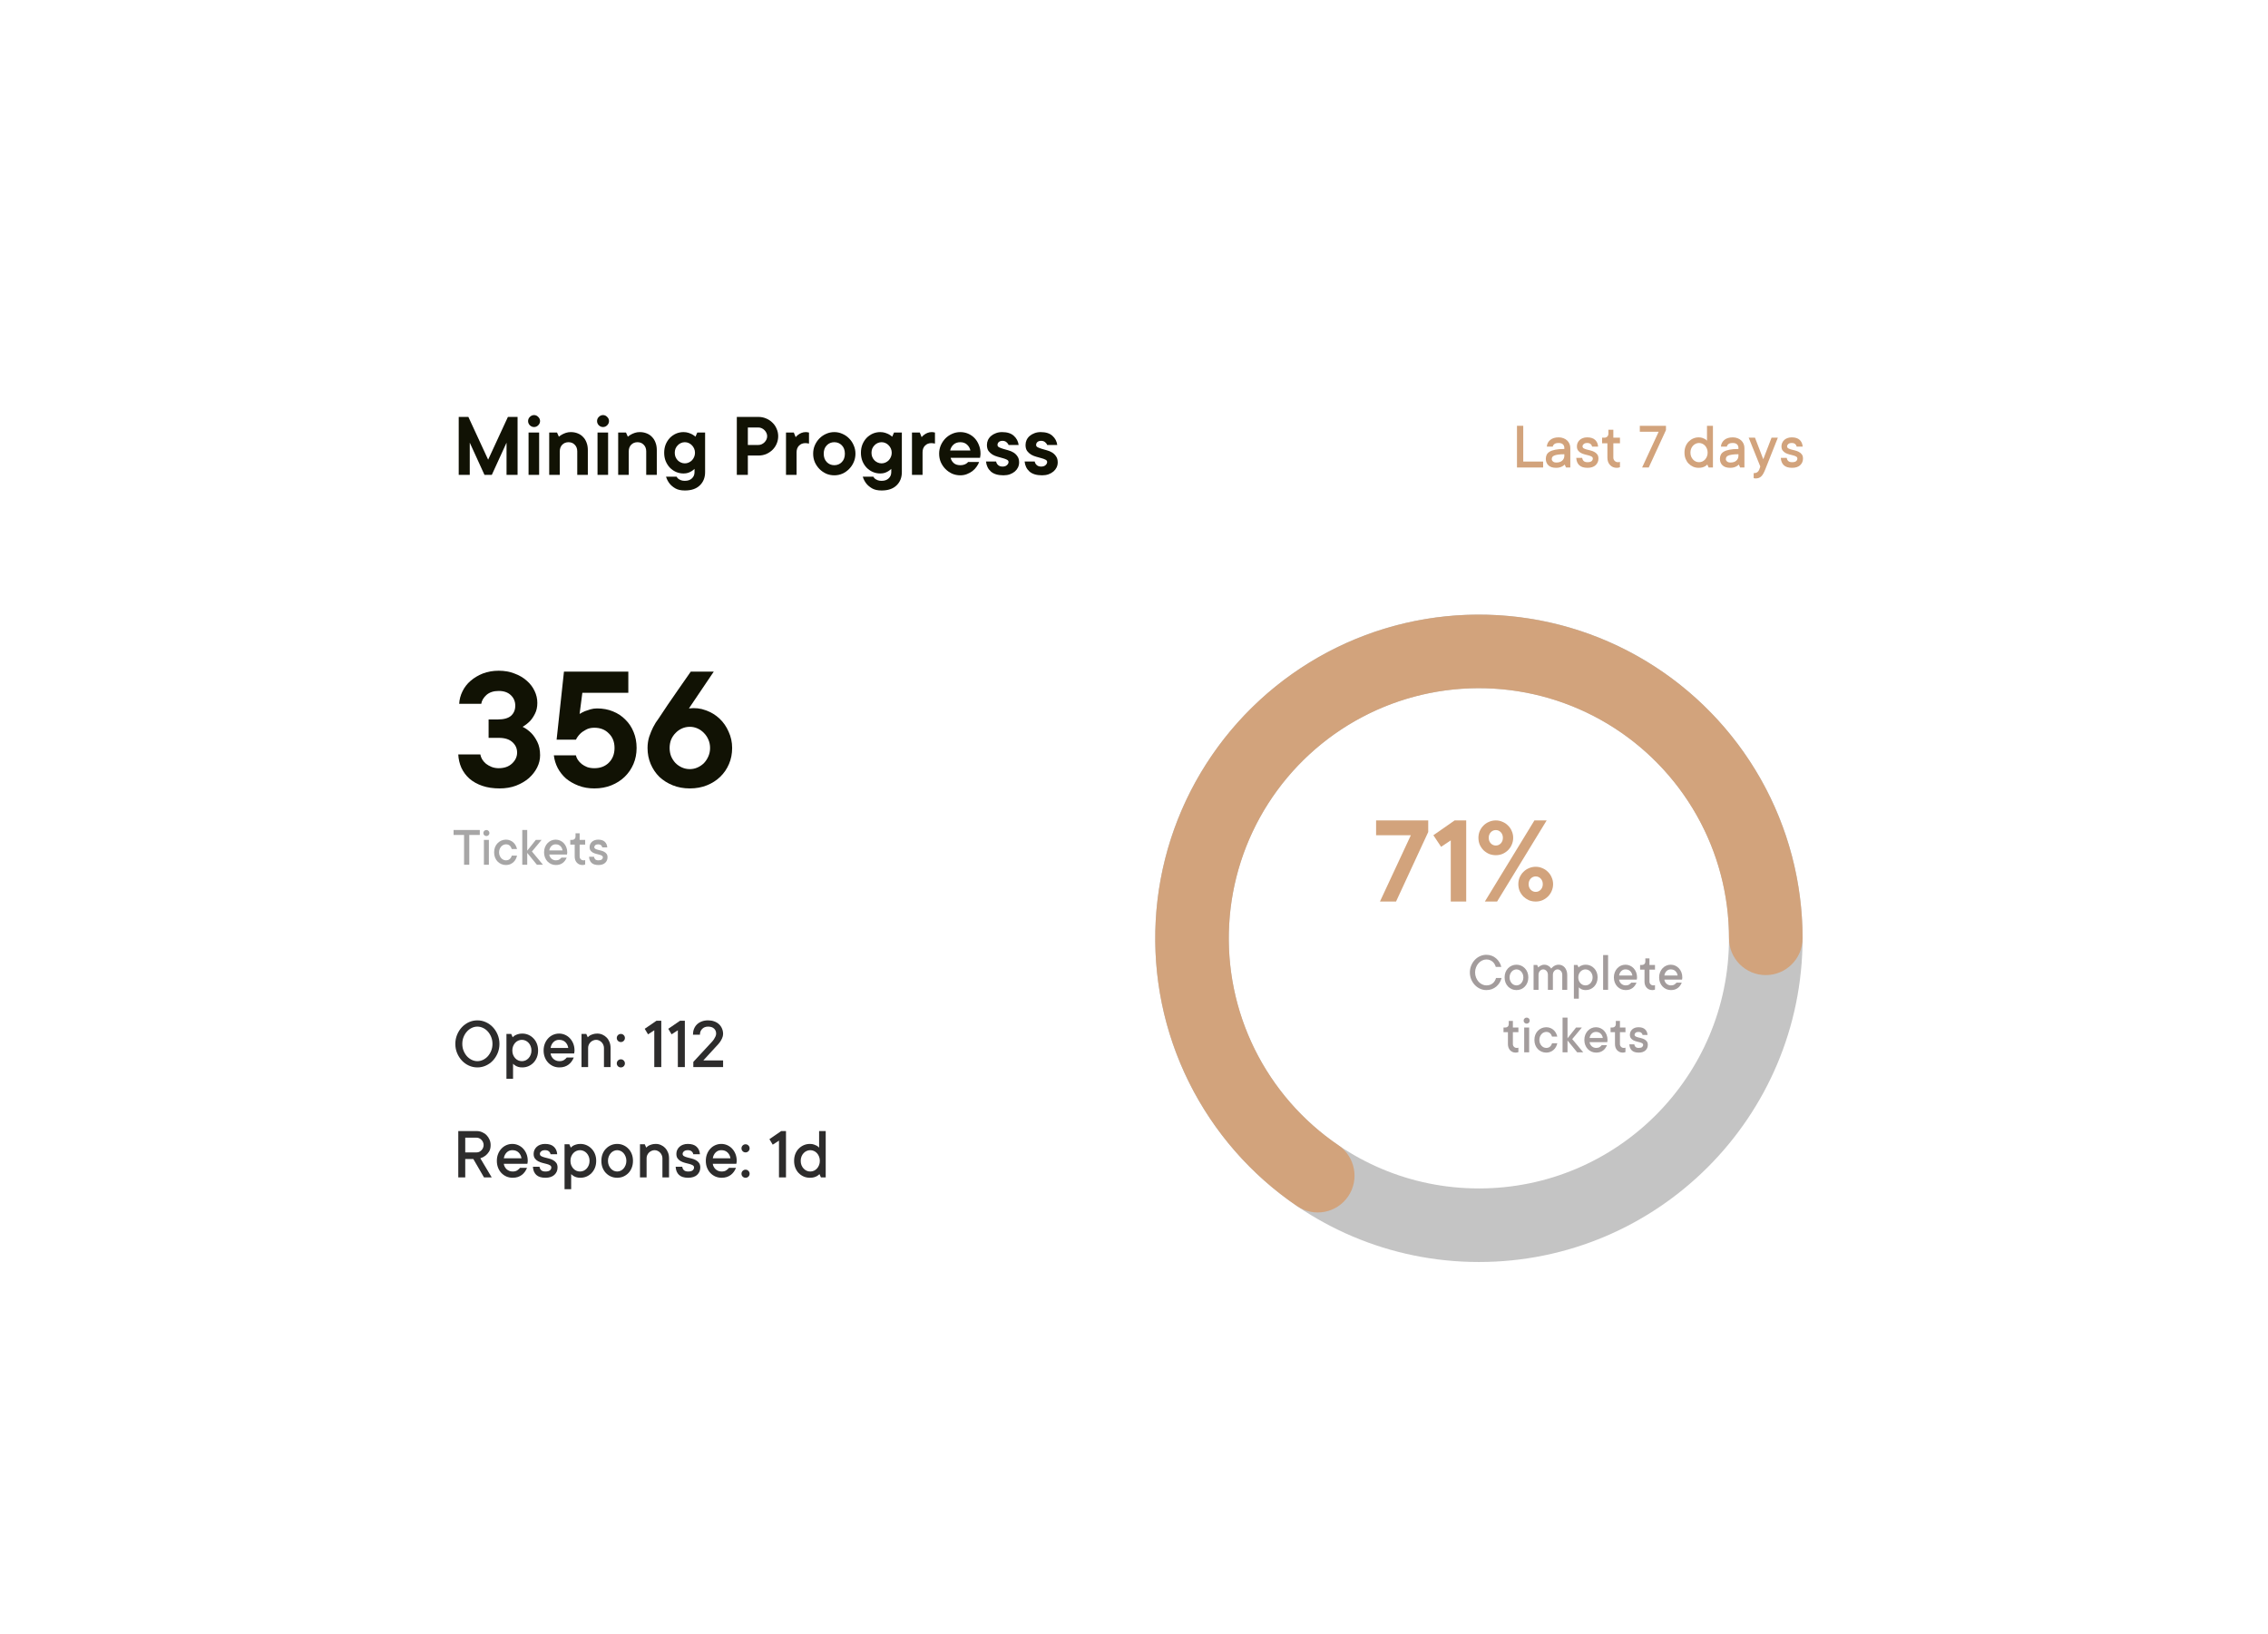 <svg width="354" height="255" viewBox="0 0 354 255" fill="none" xmlns="http://www.w3.org/2000/svg">
<g filter="url(#filter0_d_1_507)">
<path d="M50 48.611C50 43.855 53.855 40 58.611 40H295.13C299.885 40 303.741 43.855 303.741 48.611V186.389C303.741 191.145 299.885 195 295.13 195H58.611C53.855 195 50 191.145 50 186.389V48.611Z" fill="white"/>
<path d="M80.785 55.069V64.111H79.063V59.088L76.766 64.111H75.618L73.322 59.088V64.111H71.6V55.069H73.107L76.192 61.743L79.278 55.069H80.785Z" fill="#111204"/>
<path d="M84.151 64.111H82.5V57.509H84.151V64.111ZM83.361 56.648C83.113 56.648 82.893 56.557 82.701 56.376C82.519 56.184 82.428 55.964 82.428 55.715C82.428 55.467 82.519 55.251 82.701 55.069C82.893 54.878 83.113 54.782 83.361 54.782C83.61 54.782 83.825 54.878 84.007 55.069C84.199 55.251 84.294 55.467 84.294 55.715C84.294 55.964 84.199 56.184 84.007 56.376C83.825 56.557 83.61 56.648 83.361 56.648Z" fill="#111204"/>
<path d="M89.097 57.438C89.489 57.438 89.848 57.505 90.173 57.639C90.498 57.763 90.776 57.949 91.005 58.198C91.245 58.437 91.426 58.729 91.551 59.074C91.685 59.418 91.752 59.806 91.752 60.236V64.111H90.101V60.452C90.101 60.021 89.972 59.676 89.714 59.418C89.465 59.15 89.14 59.016 88.738 59.016C88.336 59.016 88.006 59.15 87.748 59.418C87.499 59.676 87.374 60.021 87.374 60.452V64.111H85.724V57.509H86.944L87.231 58.155C87.393 58.021 87.57 57.902 87.762 57.796C87.924 57.71 88.116 57.629 88.336 57.552C88.566 57.476 88.819 57.438 89.097 57.438Z" fill="#111204"/>
<path d="M94.915 64.111H93.264V57.509H94.915V64.111ZM94.125 56.648C93.876 56.648 93.656 56.557 93.465 56.376C93.283 56.184 93.192 55.964 93.192 55.715C93.192 55.467 93.283 55.251 93.465 55.069C93.656 54.878 93.876 54.782 94.125 54.782C94.374 54.782 94.589 54.878 94.771 55.069C94.963 55.251 95.058 55.467 95.058 55.715C95.058 55.964 94.963 56.184 94.771 56.376C94.589 56.557 94.374 56.648 94.125 56.648Z" fill="#111204"/>
<path d="M99.86 57.438C100.253 57.438 100.612 57.505 100.937 57.639C101.262 57.763 101.54 57.949 101.769 58.198C102.008 58.437 102.19 58.729 102.315 59.074C102.449 59.418 102.516 59.806 102.516 60.236V64.111H100.865V60.452C100.865 60.021 100.736 59.676 100.478 59.418C100.229 59.15 99.903 59.016 99.502 59.016C99.1 59.016 98.77 59.15 98.511 59.418C98.263 59.676 98.138 60.021 98.138 60.452V64.111H96.488V57.509H97.708L97.995 58.155C98.157 58.021 98.334 57.902 98.526 57.796C98.688 57.71 98.88 57.629 99.1 57.552C99.329 57.476 99.583 57.438 99.86 57.438Z" fill="#111204"/>
<path d="M106.683 57.438C106.97 57.438 107.229 57.476 107.458 57.552C107.688 57.629 107.884 57.71 108.047 57.796C108.228 57.902 108.396 58.021 108.549 58.155L108.836 57.509H110.056V63.681C110.056 64.542 109.778 65.235 109.223 65.762C108.678 66.288 107.903 66.551 106.898 66.551C106.286 66.551 105.789 66.441 105.406 66.221C105.033 66.001 104.736 65.752 104.516 65.475C104.267 65.159 104.081 64.8 103.956 64.398H105.607C105.674 64.523 105.765 64.633 105.879 64.728C105.985 64.805 106.119 64.877 106.281 64.944C106.444 65.011 106.65 65.044 106.898 65.044C107.367 65.044 107.736 64.915 108.004 64.656C108.271 64.408 108.405 64.082 108.405 63.681V63.178C108.271 63.312 108.118 63.432 107.946 63.537C107.793 63.633 107.611 63.719 107.401 63.795C107.19 63.862 106.951 63.896 106.683 63.896C106.272 63.896 105.879 63.815 105.506 63.652C105.143 63.489 104.822 63.264 104.545 62.977C104.277 62.69 104.062 62.351 103.899 61.958C103.746 61.566 103.669 61.136 103.669 60.667C103.669 60.198 103.746 59.767 103.899 59.375C104.062 58.983 104.277 58.643 104.545 58.356C104.822 58.069 105.143 57.844 105.506 57.681C105.879 57.519 106.272 57.438 106.683 57.438ZM105.32 60.667C105.32 60.896 105.358 61.112 105.435 61.313C105.521 61.514 105.635 61.691 105.779 61.844C105.923 61.987 106.09 62.102 106.281 62.188C106.473 62.274 106.678 62.317 106.898 62.317C107.109 62.317 107.31 62.274 107.501 62.188C107.693 62.102 107.86 61.987 108.004 61.844C108.147 61.691 108.262 61.514 108.348 61.313C108.434 61.112 108.477 60.896 108.477 60.667C108.477 60.437 108.434 60.222 108.348 60.021C108.262 59.82 108.147 59.648 108.004 59.504C107.86 59.351 107.693 59.231 107.501 59.145C107.31 59.059 107.109 59.016 106.898 59.016C106.678 59.016 106.473 59.059 106.281 59.145C106.09 59.231 105.923 59.351 105.779 59.504C105.635 59.648 105.521 59.82 105.435 60.021C105.358 60.222 105.32 60.437 105.32 60.667Z" fill="#111204"/>
<path d="M118.378 55.069C118.809 55.069 119.211 55.151 119.584 55.313C119.957 55.467 120.282 55.682 120.56 55.959C120.847 56.227 121.067 56.548 121.22 56.921C121.383 57.285 121.464 57.672 121.464 58.083C121.464 58.495 121.383 58.887 121.22 59.26C121.067 59.624 120.847 59.944 120.56 60.222C120.282 60.49 119.957 60.705 119.584 60.868C119.211 61.021 118.809 61.097 118.378 61.097H116.728V64.111H115.006V55.069H118.378ZM118.378 59.447C118.56 59.447 118.732 59.409 118.895 59.332C119.058 59.255 119.201 59.155 119.325 59.031C119.45 58.906 119.55 58.763 119.627 58.6C119.703 58.437 119.742 58.265 119.742 58.083C119.742 57.902 119.703 57.729 119.627 57.567C119.55 57.404 119.45 57.261 119.325 57.136C119.201 57.012 119.058 56.911 118.895 56.835C118.732 56.758 118.56 56.72 118.378 56.72H116.728V59.447H118.378Z" fill="#111204"/>
<path d="M125.768 57.438C125.845 57.438 125.912 57.442 125.969 57.452C126.027 57.462 126.079 57.471 126.127 57.481C126.175 57.49 126.223 57.5 126.271 57.509V59.231C126.223 59.222 126.17 59.212 126.113 59.203C126.065 59.193 126.003 59.184 125.926 59.174C125.859 59.165 125.783 59.16 125.697 59.16C125.295 59.16 124.965 59.294 124.706 59.562C124.458 59.82 124.333 60.164 124.333 60.595V64.111H122.683V57.509H123.903L124.19 58.227C124.304 58.083 124.443 57.954 124.606 57.839C124.74 57.734 124.902 57.643 125.094 57.567C125.295 57.481 125.52 57.438 125.768 57.438Z" fill="#111204"/>
<path d="M128.571 60.81C128.571 61.356 128.729 61.791 129.045 62.116C129.361 62.442 129.753 62.604 130.222 62.604C130.691 62.604 131.083 62.442 131.399 62.116C131.714 61.791 131.872 61.356 131.872 60.81C131.872 60.265 131.714 59.83 131.399 59.504C131.083 59.179 130.691 59.016 130.222 59.016C129.753 59.016 129.361 59.179 129.045 59.504C128.729 59.83 128.571 60.265 128.571 60.81ZM133.523 60.81C133.523 61.279 133.432 61.719 133.25 62.131C133.078 62.532 132.839 62.886 132.533 63.193C132.236 63.499 131.887 63.743 131.485 63.925C131.093 64.097 130.672 64.183 130.222 64.183C129.772 64.183 129.346 64.097 128.945 63.925C128.552 63.743 128.203 63.499 127.897 63.193C127.6 62.886 127.361 62.532 127.179 62.131C127.007 61.719 126.921 61.279 126.921 60.81C126.921 60.341 127.007 59.906 127.179 59.504C127.361 59.093 127.6 58.734 127.897 58.428C128.203 58.122 128.552 57.883 128.945 57.71C129.346 57.529 129.772 57.438 130.222 57.438C130.672 57.438 131.093 57.529 131.485 57.71C131.887 57.883 132.236 58.122 132.533 58.428C132.839 58.734 133.078 59.093 133.25 59.504C133.432 59.906 133.523 60.341 133.523 60.81Z" fill="#111204"/>
<path d="M137.391 57.438C137.678 57.438 137.936 57.476 138.166 57.552C138.396 57.629 138.592 57.71 138.755 57.796C138.936 57.902 139.104 58.021 139.257 58.155L139.544 57.509H140.764V63.681C140.764 64.542 140.486 65.235 139.931 65.762C139.386 66.288 138.611 66.551 137.606 66.551C136.994 66.551 136.496 66.441 136.114 66.221C135.741 66.001 135.444 65.752 135.224 65.475C134.975 65.159 134.789 64.8 134.664 64.398H136.315C136.382 64.523 136.473 64.633 136.587 64.728C136.693 64.805 136.827 64.877 136.989 64.944C137.152 65.011 137.358 65.044 137.606 65.044C138.075 65.044 138.444 64.915 138.711 64.656C138.979 64.408 139.113 64.082 139.113 63.681V63.178C138.979 63.312 138.826 63.432 138.654 63.537C138.501 63.633 138.319 63.719 138.109 63.795C137.898 63.862 137.659 63.896 137.391 63.896C136.98 63.896 136.587 63.815 136.214 63.652C135.851 63.489 135.53 63.264 135.253 62.977C134.985 62.69 134.769 62.351 134.607 61.958C134.454 61.566 134.377 61.136 134.377 60.667C134.377 60.198 134.454 59.767 134.607 59.375C134.769 58.983 134.985 58.643 135.253 58.356C135.53 58.069 135.851 57.844 136.214 57.681C136.587 57.519 136.98 57.438 137.391 57.438ZM136.028 60.667C136.028 60.896 136.066 61.112 136.142 61.313C136.229 61.514 136.343 61.691 136.487 61.844C136.63 61.987 136.798 62.102 136.989 62.188C137.181 62.274 137.386 62.317 137.606 62.317C137.817 62.317 138.018 62.274 138.209 62.188C138.4 62.102 138.568 61.987 138.711 61.844C138.855 61.691 138.97 61.514 139.056 61.313C139.142 61.112 139.185 60.896 139.185 60.667C139.185 60.437 139.142 60.222 139.056 60.021C138.97 59.82 138.855 59.648 138.711 59.504C138.568 59.351 138.4 59.231 138.209 59.145C138.018 59.059 137.817 59.016 137.606 59.016C137.386 59.016 137.181 59.059 136.989 59.145C136.798 59.231 136.63 59.351 136.487 59.504C136.343 59.648 136.229 59.82 136.142 60.021C136.066 60.222 136.028 60.437 136.028 60.667Z" fill="#111204"/>
<path d="M145.432 57.438C145.509 57.438 145.576 57.442 145.633 57.452C145.69 57.462 145.743 57.471 145.791 57.481C145.839 57.49 145.887 57.5 145.934 57.509V59.231C145.887 59.222 145.834 59.212 145.776 59.203C145.729 59.193 145.666 59.184 145.59 59.174C145.523 59.165 145.446 59.16 145.36 59.16C144.958 59.16 144.628 59.294 144.37 59.562C144.121 59.82 143.997 60.164 143.997 60.595V64.111H142.346V57.509H143.566L143.853 58.227C143.968 58.083 144.107 57.954 144.27 57.839C144.403 57.734 144.566 57.643 144.757 57.567C144.958 57.481 145.183 57.438 145.432 57.438Z" fill="#111204"/>
<path d="M152.828 62.102C152.742 62.351 152.608 62.599 152.426 62.848C152.254 63.097 152.038 63.322 151.78 63.523C151.531 63.714 151.244 63.872 150.919 63.996C150.603 64.121 150.259 64.183 149.886 64.183C149.436 64.183 149.01 64.097 148.608 63.925C148.216 63.743 147.867 63.499 147.561 63.193C147.264 62.886 147.025 62.532 146.843 62.131C146.671 61.719 146.585 61.279 146.585 60.81C146.585 60.341 146.671 59.906 146.843 59.504C147.025 59.093 147.264 58.734 147.561 58.428C147.867 58.122 148.216 57.883 148.608 57.71C149.01 57.529 149.436 57.438 149.886 57.438C150.316 57.438 150.723 57.519 151.106 57.681C151.488 57.844 151.823 58.074 152.11 58.37C152.397 58.667 152.622 59.026 152.785 59.447C152.957 59.858 153.043 60.313 153.043 60.81C153.043 60.887 153.038 60.963 153.029 61.04C153.019 61.107 153.01 61.174 153 61.241C152.99 61.317 152.981 61.389 152.971 61.456H148.379C148.455 61.781 148.618 62.054 148.867 62.274C149.115 62.494 149.455 62.604 149.886 62.604C150.106 62.604 150.287 62.58 150.431 62.532C150.584 62.485 150.713 62.427 150.818 62.36C150.933 62.284 151.029 62.198 151.106 62.102H152.828ZM149.886 59.016C149.455 59.016 149.101 59.141 148.824 59.389C148.556 59.638 148.383 59.944 148.307 60.308H151.464C151.388 59.944 151.211 59.638 150.933 59.389C150.665 59.141 150.316 59.016 149.886 59.016Z" fill="#111204"/>
<path d="M155.479 62.03C155.518 62.25 155.623 62.437 155.795 62.59C155.967 62.743 156.197 62.819 156.484 62.819C156.771 62.819 156.996 62.748 157.159 62.604C157.331 62.451 157.417 62.284 157.417 62.102C157.417 61.949 157.331 61.829 157.159 61.743C156.996 61.657 156.79 61.581 156.541 61.514C156.293 61.437 156.02 61.36 155.723 61.284C155.436 61.207 155.168 61.097 154.92 60.954C154.671 60.801 154.46 60.609 154.288 60.38C154.126 60.141 154.044 59.83 154.044 59.447C154.044 59.179 154.097 58.925 154.202 58.686C154.317 58.437 154.48 58.222 154.69 58.04C154.901 57.859 155.149 57.715 155.436 57.61C155.723 57.495 156.049 57.438 156.412 57.438C157.206 57.438 157.814 57.629 158.235 58.012C158.666 58.394 158.919 58.873 158.996 59.447H157.417C157.379 59.303 157.273 59.16 157.101 59.016C156.939 58.873 156.733 58.801 156.484 58.801C156.235 58.801 156.039 58.863 155.896 58.988C155.762 59.112 155.695 59.265 155.695 59.447C155.695 59.6 155.776 59.719 155.939 59.806C156.111 59.892 156.321 59.973 156.57 60.05C156.819 60.117 157.087 60.193 157.374 60.279C157.671 60.356 157.943 60.471 158.192 60.624C158.441 60.777 158.646 60.978 158.809 61.227C158.981 61.466 159.067 61.781 159.067 62.174C159.067 62.442 159.01 62.7 158.895 62.949C158.78 63.188 158.618 63.398 158.407 63.58C158.197 63.762 157.938 63.91 157.632 64.025C157.336 64.13 157.001 64.183 156.628 64.183C155.766 64.183 155.111 63.987 154.661 63.594C154.221 63.202 153.968 62.681 153.901 62.03H155.479Z" fill="#111204"/>
<path d="M161.506 62.03C161.544 62.25 161.65 62.437 161.822 62.59C161.994 62.743 162.224 62.819 162.511 62.819C162.798 62.819 163.023 62.748 163.185 62.604C163.358 62.451 163.444 62.284 163.444 62.102C163.444 61.949 163.358 61.829 163.185 61.743C163.023 61.657 162.817 61.581 162.568 61.514C162.319 61.437 162.047 61.36 161.75 61.284C161.463 61.207 161.195 61.097 160.946 60.954C160.698 60.801 160.487 60.609 160.315 60.38C160.152 60.141 160.071 59.83 160.071 59.447C160.071 59.179 160.124 58.925 160.229 58.686C160.344 58.437 160.506 58.222 160.717 58.04C160.927 57.859 161.176 57.715 161.463 57.61C161.75 57.495 162.075 57.438 162.439 57.438C163.233 57.438 163.841 57.629 164.262 58.012C164.692 58.394 164.946 58.873 165.022 59.447H163.444C163.405 59.303 163.3 59.16 163.128 59.016C162.965 58.873 162.76 58.801 162.511 58.801C162.262 58.801 162.066 58.863 161.922 58.988C161.788 59.112 161.721 59.265 161.721 59.447C161.721 59.6 161.803 59.719 161.965 59.806C162.138 59.892 162.348 59.973 162.597 60.05C162.846 60.117 163.114 60.193 163.401 60.279C163.697 60.356 163.97 60.471 164.219 60.624C164.467 60.777 164.673 60.978 164.836 61.227C165.008 61.466 165.094 61.781 165.094 62.174C165.094 62.442 165.037 62.7 164.922 62.949C164.807 63.188 164.644 63.398 164.434 63.58C164.223 63.762 163.965 63.91 163.659 64.025C163.362 64.13 163.027 64.183 162.654 64.183C161.793 64.183 161.138 63.987 160.688 63.594C160.248 63.202 159.994 62.681 159.927 62.03H161.506Z" fill="#111204"/>
<path d="M240.859 62.035V62.963H236.777V56.454H237.756V62.035H240.859Z" fill="#D2A37C"/>
<path d="M243.291 58.26C243.56 58.26 243.805 58.304 244.027 58.392C244.253 58.476 244.444 58.592 244.603 58.74C244.761 58.888 244.883 59.063 244.971 59.264C245.058 59.463 245.102 59.68 245.102 59.915V62.963H244.431L244.224 62.499C244.133 62.596 244.026 62.682 243.901 62.756C243.79 62.823 243.651 62.884 243.482 62.938C243.314 62.988 243.112 63.013 242.877 63.013C242.359 63.013 241.962 62.886 241.686 62.63C241.414 62.371 241.278 62.035 241.278 61.621C241.278 61.385 241.321 61.173 241.409 60.985C241.5 60.793 241.653 60.632 241.868 60.501C242.086 60.366 242.381 60.262 242.751 60.188C243.124 60.111 243.597 60.072 244.169 60.072V59.915C244.169 59.68 244.095 59.492 243.947 59.35C243.799 59.209 243.58 59.138 243.291 59.138C242.981 59.138 242.756 59.194 242.615 59.305C242.473 59.416 242.389 59.55 242.362 59.709H241.434C241.461 59.295 241.634 58.95 241.954 58.674C242.273 58.398 242.719 58.26 243.291 58.26ZM242.932 62.186C243.326 62.186 243.63 62.085 243.846 61.883C244.061 61.681 244.169 61.436 244.169 61.147V60.894C243.755 60.894 243.42 60.914 243.165 60.955C242.912 60.992 242.714 61.044 242.569 61.111C242.425 61.175 242.327 61.256 242.277 61.353C242.229 61.447 242.206 61.553 242.206 61.671C242.206 61.802 242.268 61.922 242.393 62.029C242.517 62.134 242.697 62.186 242.932 62.186Z" fill="#D2A37C"/>
<path d="M246.959 61.464C246.986 61.669 247.065 61.833 247.196 61.954C247.327 62.075 247.524 62.135 247.786 62.135C248.076 62.135 248.286 62.082 248.417 61.974C248.548 61.863 248.614 61.728 248.614 61.57C248.614 61.432 248.552 61.328 248.427 61.258C248.303 61.184 248.148 61.123 247.963 61.076C247.781 61.025 247.583 60.975 247.368 60.925C247.156 60.871 246.959 60.797 246.777 60.703C246.596 60.605 246.442 60.475 246.318 60.314C246.194 60.153 246.131 59.934 246.131 59.658C246.131 59.466 246.168 59.286 246.242 59.118C246.32 58.947 246.427 58.797 246.565 58.669C246.703 58.541 246.87 58.442 247.065 58.371C247.263 58.297 247.487 58.26 247.736 58.26C248.281 58.26 248.693 58.392 248.972 58.654C249.255 58.916 249.411 59.268 249.441 59.709H248.508C248.481 59.55 248.404 59.416 248.276 59.305C248.148 59.194 247.968 59.138 247.736 59.138C247.5 59.138 247.32 59.192 247.196 59.3C247.072 59.407 247.009 59.527 247.009 59.658C247.009 59.796 247.072 59.902 247.196 59.976C247.32 60.047 247.473 60.105 247.655 60.153C247.84 60.2 248.039 60.25 248.25 60.304C248.462 60.354 248.659 60.428 248.841 60.526C249.026 60.62 249.181 60.75 249.305 60.914C249.429 61.076 249.492 61.294 249.492 61.57C249.492 61.984 249.344 62.329 249.048 62.605C248.752 62.877 248.331 63.013 247.786 63.013C247.214 63.013 246.786 62.879 246.5 62.61C246.214 62.341 246.057 61.959 246.03 61.464H246.959Z" fill="#D2A37C"/>
<path d="M251.818 61.414C251.818 61.619 251.887 61.791 252.025 61.928C252.162 62.066 252.334 62.135 252.539 62.135C252.573 62.135 252.608 62.134 252.645 62.13C252.686 62.127 252.723 62.122 252.756 62.115C252.79 62.108 252.822 62.098 252.852 62.085V62.912C252.812 62.933 252.763 62.949 252.706 62.963C252.601 62.996 252.479 63.013 252.337 63.013C252.132 63.013 251.94 62.976 251.762 62.902C251.587 62.825 251.434 62.717 251.303 62.579C251.172 62.441 251.069 62.275 250.995 62.08C250.925 61.885 250.889 61.663 250.889 61.414V59.189H250.062V58.311H250.425C250.603 58.311 250.751 58.254 250.869 58.139C250.987 58.022 251.046 57.874 251.046 57.695V57.075H251.818V58.311H252.852V59.189H251.818V61.414Z" fill="#D2A37C"/>
<path d="M260.032 56.454V57.125L257.343 62.963H256.308L258.892 57.383H255.95V56.454H260.032Z" fill="#D2A37C"/>
<path d="M265.143 63.013C264.834 63.013 264.544 62.956 264.275 62.842C264.006 62.724 263.769 62.561 263.564 62.352C263.362 62.141 263.204 61.89 263.09 61.601C262.979 61.311 262.923 60.99 262.923 60.637C262.923 60.287 262.979 59.968 263.09 59.678C263.204 59.389 263.362 59.14 263.564 58.931C263.769 58.72 264.006 58.555 264.275 58.437C264.544 58.319 264.834 58.26 265.143 58.26C265.365 58.26 265.555 58.289 265.713 58.346C265.871 58.4 266.006 58.457 266.117 58.518C266.241 58.595 266.347 58.683 266.435 58.78V56.454H267.363V62.963H266.692L266.485 62.499C266.394 62.596 266.288 62.682 266.167 62.756C266.056 62.823 265.917 62.884 265.749 62.938C265.58 62.988 265.379 63.013 265.143 63.013ZM265.194 59.138C265.015 59.138 264.845 59.175 264.684 59.249C264.522 59.32 264.38 59.423 264.255 59.557C264.131 59.692 264.031 59.852 263.957 60.036C263.887 60.218 263.851 60.418 263.851 60.637C263.851 60.859 263.887 61.061 263.957 61.242C264.031 61.424 264.131 61.582 264.255 61.717C264.38 61.851 264.522 61.956 264.684 62.029C264.845 62.1 265.015 62.135 265.194 62.135C265.372 62.135 265.542 62.1 265.703 62.029C265.868 61.956 266.011 61.851 266.132 61.717C266.256 61.582 266.354 61.424 266.425 61.242C266.499 61.061 266.536 60.859 266.536 60.637C266.536 60.415 266.499 60.213 266.425 60.031C266.354 59.85 266.256 59.692 266.132 59.557C266.011 59.423 265.868 59.32 265.703 59.249C265.542 59.175 265.372 59.138 265.194 59.138Z" fill="#D2A37C"/>
<path d="M270.466 58.26C270.735 58.26 270.981 58.304 271.203 58.392C271.428 58.476 271.62 58.592 271.778 58.74C271.936 58.888 272.059 59.063 272.146 59.264C272.234 59.463 272.278 59.68 272.278 59.915V62.963H271.606L271.4 62.499C271.309 62.596 271.201 62.682 271.077 62.756C270.966 62.823 270.826 62.884 270.658 62.938C270.49 62.988 270.288 63.013 270.052 63.013C269.534 63.013 269.137 62.886 268.862 62.63C268.589 62.371 268.453 62.035 268.453 61.621C268.453 61.385 268.497 61.173 268.584 60.985C268.675 60.793 268.828 60.632 269.043 60.501C269.262 60.366 269.556 60.262 269.926 60.188C270.3 60.111 270.772 60.072 271.344 60.072V59.915C271.344 59.68 271.27 59.492 271.122 59.35C270.974 59.209 270.755 59.138 270.466 59.138C270.157 59.138 269.931 59.194 269.79 59.305C269.649 59.416 269.565 59.55 269.538 59.709H268.609C268.636 59.295 268.81 58.95 269.129 58.674C269.449 58.398 269.894 58.26 270.466 58.26ZM270.108 62.186C270.501 62.186 270.806 62.085 271.021 61.883C271.236 61.681 271.344 61.436 271.344 61.147V60.894C270.93 60.894 270.596 60.914 270.34 60.955C270.088 60.992 269.889 61.044 269.745 61.111C269.6 61.175 269.502 61.256 269.452 61.353C269.405 61.447 269.381 61.553 269.381 61.671C269.381 61.802 269.444 61.922 269.568 62.029C269.692 62.134 269.872 62.186 270.108 62.186Z" fill="#D2A37C"/>
<path d="M272.944 58.311H273.927L275.219 61.671L276.511 58.311H277.495L275.527 63.271C275.423 63.533 275.32 63.752 275.219 63.927C275.122 64.105 275.014 64.248 274.896 64.356C274.782 64.466 274.654 64.546 274.513 64.593C274.371 64.643 274.212 64.668 274.033 64.668C273.993 64.668 273.954 64.667 273.917 64.663C273.884 64.66 273.85 64.655 273.816 64.648C273.783 64.641 273.751 64.631 273.721 64.618V63.841C273.983 63.841 274.181 63.785 274.316 63.674C274.45 63.567 274.545 63.432 274.598 63.271L274.755 62.806L272.944 58.311Z" fill="#D2A37C"/>
<path d="M278.887 61.464C278.914 61.669 278.993 61.833 279.124 61.954C279.256 62.075 279.452 62.135 279.715 62.135C280.004 62.135 280.214 62.082 280.345 61.974C280.477 61.863 280.542 61.728 280.542 61.57C280.542 61.432 280.48 61.328 280.355 61.258C280.231 61.184 280.076 61.123 279.891 61.076C279.71 61.025 279.511 60.975 279.296 60.925C279.084 60.871 278.887 60.797 278.706 60.703C278.524 60.605 278.371 60.475 278.246 60.314C278.122 60.153 278.06 59.934 278.06 59.658C278.06 59.466 278.097 59.286 278.171 59.118C278.248 58.947 278.356 58.797 278.494 58.669C278.632 58.541 278.798 58.442 278.993 58.371C279.192 58.297 279.415 58.26 279.664 58.26C280.209 58.26 280.621 58.392 280.9 58.654C281.183 58.916 281.339 59.268 281.37 59.709H280.436C280.409 59.55 280.332 59.416 280.204 59.305C280.076 59.194 279.896 59.138 279.664 59.138C279.429 59.138 279.249 59.192 279.124 59.3C279 59.407 278.938 59.527 278.938 59.658C278.938 59.796 279 59.902 279.124 59.976C279.249 60.047 279.402 60.105 279.583 60.153C279.769 60.2 279.967 60.25 280.179 60.304C280.391 60.354 280.588 60.428 280.769 60.526C280.954 60.62 281.109 60.75 281.233 60.914C281.358 61.076 281.42 61.294 281.42 61.57C281.42 61.984 281.272 62.329 280.976 62.605C280.68 62.877 280.26 63.013 279.715 63.013C279.143 63.013 278.714 62.879 278.428 62.61C278.142 62.341 277.986 61.959 277.959 61.464H278.887Z" fill="#D2A37C"/>
<path d="M70.797 119.539H74.888V120.313H73.248V124.963H72.433V120.313H70.797V119.539Z" fill="#A7A6A6"/>
<path d="M76.305 124.963H75.531V121.086H76.305V124.963ZM75.918 120.485C75.786 120.485 75.674 120.44 75.582 120.351C75.489 120.258 75.443 120.145 75.443 120.01C75.443 119.878 75.489 119.768 75.582 119.678C75.674 119.585 75.786 119.539 75.918 119.539C76.05 119.539 76.162 119.585 76.254 119.678C76.347 119.768 76.393 119.878 76.393 120.01C76.393 120.142 76.347 120.254 76.254 120.346C76.162 120.439 76.05 120.485 75.918 120.485Z" fill="#A7A6A6"/>
<path d="M80.699 123.542C80.654 123.749 80.582 123.943 80.484 124.122C80.386 124.299 80.261 124.453 80.11 124.585C79.962 124.716 79.791 124.82 79.597 124.896C79.407 124.969 79.199 125.005 78.975 125.005C78.717 125.005 78.476 124.957 78.252 124.862C78.028 124.764 77.83 124.628 77.659 124.454C77.491 124.278 77.359 124.069 77.264 123.828C77.171 123.587 77.125 123.319 77.125 123.025C77.125 122.733 77.171 122.467 77.264 122.226C77.359 121.985 77.491 121.777 77.659 121.604C77.83 121.427 78.028 121.29 78.252 121.191C78.476 121.093 78.717 121.044 78.975 121.044C79.199 121.044 79.407 121.082 79.597 121.158C79.791 121.231 79.962 121.334 80.11 121.469C80.261 121.601 80.385 121.756 80.48 121.936C80.578 122.112 80.651 122.303 80.699 122.508H79.879C79.814 122.289 79.708 122.112 79.559 121.978C79.411 121.843 79.216 121.776 78.975 121.776C78.838 121.776 78.703 121.807 78.571 121.868C78.439 121.927 78.325 122.013 78.227 122.125C78.128 122.237 78.049 122.37 77.987 122.524C77.928 122.676 77.898 122.843 77.898 123.025C77.898 123.21 77.928 123.378 77.987 123.529C78.049 123.681 78.128 123.812 78.227 123.925C78.325 124.037 78.439 124.124 78.571 124.185C78.703 124.244 78.838 124.273 78.975 124.273C79.216 124.273 79.411 124.206 79.559 124.072C79.711 123.937 79.817 123.761 79.879 123.542H80.699Z" fill="#A7A6A6"/>
<path d="M83.802 124.963L82.292 123.113V124.963H81.519V119.539H82.292V122.768L83.629 121.086H84.533L83.028 122.894L84.748 124.963H83.802Z" fill="#A7A6A6"/>
<path d="M88.452 123.845C88.388 124.004 88.306 124.154 88.208 124.295C88.11 124.435 87.993 124.558 87.855 124.665C87.718 124.771 87.558 124.855 87.376 124.917C87.196 124.976 86.995 125.005 86.77 125.005C86.512 125.005 86.271 124.957 86.047 124.862C85.823 124.764 85.627 124.628 85.459 124.454C85.29 124.278 85.159 124.069 85.063 123.828C84.968 123.587 84.92 123.319 84.92 123.025C84.92 122.733 84.968 122.467 85.063 122.226C85.159 121.985 85.287 121.777 85.45 121.604C85.613 121.427 85.805 121.29 86.026 121.191C86.248 121.093 86.482 121.044 86.728 121.044C86.975 121.044 87.209 121.093 87.43 121.191C87.652 121.29 87.844 121.427 88.007 121.604C88.169 121.777 88.298 121.985 88.393 122.226C88.489 122.467 88.536 122.733 88.536 123.025C88.536 123.07 88.534 123.114 88.528 123.159C88.522 123.201 88.517 123.238 88.511 123.269C88.505 123.308 88.5 123.341 88.494 123.369H85.736C85.747 123.49 85.782 123.605 85.841 123.714C85.9 123.824 85.973 123.92 86.06 124.004C86.149 124.086 86.256 124.152 86.379 124.202C86.503 124.25 86.633 124.273 86.77 124.273C87.006 124.273 87.192 124.223 87.329 124.122C87.47 124.021 87.571 123.929 87.632 123.845H88.452ZM86.728 121.776C86.47 121.776 86.252 121.864 86.072 122.041C85.896 122.215 85.784 122.443 85.736 122.726H87.805C87.76 122.446 87.645 122.217 87.46 122.041C87.278 121.864 87.034 121.776 86.728 121.776Z" fill="#A7A6A6"/>
<path d="M90.475 123.672C90.475 123.843 90.532 123.986 90.647 124.101C90.762 124.216 90.905 124.273 91.076 124.273C91.104 124.273 91.133 124.272 91.164 124.269C91.198 124.266 91.229 124.262 91.257 124.257C91.285 124.251 91.311 124.243 91.337 124.231V124.921C91.303 124.938 91.262 124.952 91.215 124.963C91.128 124.991 91.025 125.005 90.908 125.005C90.737 125.005 90.577 124.974 90.428 124.913C90.283 124.848 90.155 124.758 90.046 124.644C89.936 124.529 89.851 124.39 89.789 124.227C89.73 124.065 89.701 123.88 89.701 123.672V121.818H89.011V121.086H89.314C89.463 121.086 89.586 121.039 89.684 120.943C89.782 120.845 89.831 120.722 89.831 120.573V120.056H90.475V121.086H91.337V121.818H90.475V123.672Z" fill="#A7A6A6"/>
<path d="M92.716 123.714C92.738 123.885 92.804 124.021 92.913 124.122C93.023 124.223 93.187 124.273 93.405 124.273C93.646 124.273 93.822 124.229 93.931 124.139C94.04 124.046 94.095 123.934 94.095 123.803C94.095 123.688 94.043 123.601 93.939 123.542C93.835 123.48 93.707 123.43 93.552 123.391C93.401 123.348 93.236 123.306 93.056 123.264C92.88 123.22 92.716 123.158 92.564 123.079C92.413 122.998 92.285 122.89 92.182 122.756C92.078 122.621 92.026 122.439 92.026 122.209C92.026 122.049 92.057 121.899 92.119 121.759C92.183 121.616 92.273 121.491 92.388 121.385C92.503 121.278 92.641 121.196 92.804 121.137C92.969 121.075 93.156 121.044 93.363 121.044C93.817 121.044 94.161 121.154 94.393 121.372C94.629 121.591 94.759 121.884 94.784 122.251H94.007C93.984 122.119 93.92 122.007 93.813 121.915C93.707 121.822 93.557 121.776 93.363 121.776C93.167 121.776 93.017 121.821 92.913 121.91C92.81 122 92.758 122.1 92.758 122.209C92.758 122.324 92.81 122.412 92.913 122.474C93.017 122.533 93.145 122.582 93.296 122.621C93.45 122.66 93.615 122.702 93.792 122.747C93.969 122.789 94.133 122.851 94.284 122.932C94.438 123.011 94.567 123.119 94.671 123.256C94.775 123.391 94.826 123.573 94.826 123.803C94.826 124.147 94.703 124.435 94.456 124.665C94.21 124.892 93.859 125.005 93.405 125.005C92.929 125.005 92.571 124.893 92.333 124.669C92.095 124.444 91.965 124.126 91.942 123.714H92.716Z" fill="#A7A6A6"/>
<path d="M76.867 152.921C76.867 152.532 76.8 152.174 76.665 151.845C76.531 151.512 76.355 151.226 76.138 150.987C75.921 150.744 75.671 150.557 75.387 150.426C75.103 150.292 74.811 150.225 74.513 150.225C74.213 150.225 73.922 150.292 73.638 150.426C73.358 150.557 73.107 150.744 72.887 150.987C72.67 151.226 72.494 151.51 72.36 151.839C72.225 152.168 72.158 152.529 72.158 152.921C72.158 153.31 72.225 153.669 72.36 153.997C72.494 154.326 72.67 154.612 72.887 154.855C73.107 155.094 73.358 155.281 73.638 155.416C73.922 155.55 74.213 155.618 74.513 155.618C74.811 155.618 75.103 155.55 75.387 155.416C75.671 155.281 75.921 155.094 76.138 154.855C76.355 154.612 76.531 154.326 76.665 153.997C76.8 153.669 76.867 153.31 76.867 152.921ZM77.955 152.921C77.955 153.441 77.861 153.923 77.674 154.367C77.487 154.812 77.237 155.201 76.923 155.534C76.609 155.866 76.243 156.126 75.824 156.313C75.409 156.5 74.972 156.593 74.513 156.593C74.053 156.593 73.614 156.5 73.195 156.313C72.78 156.126 72.416 155.866 72.102 155.534C71.788 155.201 71.537 154.812 71.351 154.367C71.164 153.923 71.07 153.441 71.07 152.921C71.07 152.409 71.164 151.929 71.351 151.48C71.537 151.032 71.788 150.641 72.102 150.309C72.416 149.976 72.78 149.716 73.195 149.529C73.614 149.342 74.053 149.249 74.513 149.249C74.972 149.249 75.409 149.342 75.824 149.529C76.243 149.716 76.609 149.976 76.923 150.309C77.237 150.641 77.487 151.032 77.674 151.48C77.861 151.929 77.955 152.409 77.955 152.921Z" fill="#2D2C2C"/>
<path d="M81.515 151.312C81.859 151.312 82.18 151.378 82.479 151.508C82.778 151.639 83.04 151.822 83.264 152.058C83.492 152.289 83.669 152.566 83.796 152.887C83.923 153.209 83.987 153.564 83.987 153.953C83.987 154.341 83.923 154.698 83.796 155.023C83.669 155.345 83.492 155.623 83.264 155.859C83.04 156.09 82.778 156.272 82.479 156.403C82.18 156.53 81.859 156.593 81.515 156.593C81.268 156.593 81.057 156.565 80.881 156.509C80.706 156.453 80.558 156.386 80.438 156.307C80.3 156.221 80.18 156.126 80.079 156.021V158.376H79.048V151.368H79.793L80.023 151.89C80.124 151.781 80.242 151.684 80.377 151.598C80.5 151.531 80.655 151.467 80.842 151.407C81.029 151.344 81.253 151.312 81.515 151.312ZM81.459 155.618C81.657 155.618 81.845 155.578 82.025 155.5C82.204 155.418 82.363 155.302 82.501 155.152C82.64 155.003 82.748 154.827 82.826 154.625C82.909 154.424 82.95 154.199 82.95 153.953C82.95 153.706 82.909 153.482 82.826 153.28C82.748 153.078 82.64 152.902 82.501 152.753C82.363 152.603 82.204 152.489 82.025 152.411C81.845 152.329 81.657 152.288 81.459 152.288C81.26 152.288 81.07 152.329 80.887 152.411C80.707 152.489 80.549 152.603 80.41 152.753C80.276 152.902 80.167 153.08 80.085 153.285C80.007 153.487 79.967 153.71 79.967 153.953C79.967 154.199 80.007 154.424 80.085 154.625C80.167 154.827 80.276 155.003 80.41 155.152C80.549 155.302 80.707 155.418 80.887 155.5C81.07 155.578 81.26 155.618 81.459 155.618Z" fill="#2D2C2C"/>
<path d="M89.559 155.046C89.474 155.259 89.365 155.459 89.234 155.646C89.104 155.833 88.947 155.997 88.763 156.139C88.58 156.281 88.367 156.393 88.124 156.475C87.885 156.554 87.616 156.593 87.317 156.593C86.973 156.593 86.652 156.53 86.353 156.403C86.054 156.272 85.792 156.09 85.568 155.859C85.344 155.623 85.168 155.345 85.041 155.023C84.914 154.702 84.85 154.345 84.85 153.953C84.85 153.564 84.914 153.209 85.041 152.887C85.168 152.566 85.34 152.289 85.557 152.058C85.773 151.822 86.029 151.639 86.325 151.508C86.62 151.378 86.932 151.312 87.261 151.312C87.59 151.312 87.902 151.378 88.197 151.508C88.493 151.639 88.749 151.822 88.965 152.058C89.182 152.289 89.354 152.566 89.481 152.887C89.608 153.209 89.672 153.564 89.672 153.953C89.672 154.012 89.668 154.072 89.66 154.132C89.653 154.188 89.645 154.237 89.638 154.278C89.63 154.33 89.623 154.375 89.616 154.412H85.938C85.953 154.573 86 154.726 86.078 154.872C86.157 155.018 86.254 155.147 86.37 155.259C86.489 155.367 86.631 155.455 86.796 155.522C86.96 155.586 87.134 155.618 87.317 155.618C87.631 155.618 87.879 155.55 88.063 155.416C88.25 155.281 88.384 155.158 88.466 155.046H89.559ZM87.261 152.288C86.917 152.288 86.626 152.405 86.386 152.641C86.151 152.872 86.001 153.177 85.938 153.555H88.696C88.636 153.181 88.483 152.876 88.237 152.641C87.993 152.405 87.668 152.288 87.261 152.288Z" fill="#2D2C2C"/>
<path d="M93.232 151.312C93.516 151.312 93.783 151.368 94.033 151.48C94.287 151.592 94.508 151.746 94.695 151.94C94.882 152.134 95.029 152.37 95.138 152.646C95.246 152.919 95.3 153.222 95.3 153.555V156.537H94.269V153.555C94.269 153.386 94.235 153.226 94.168 153.072C94.104 152.919 94.016 152.785 93.904 152.669C93.792 152.553 93.663 152.461 93.517 152.394C93.372 152.323 93.219 152.288 93.058 152.288C92.882 152.288 92.718 152.323 92.564 152.394C92.411 152.461 92.277 152.553 92.161 152.669C92.049 152.785 91.959 152.919 91.892 153.072C91.828 153.222 91.796 153.383 91.796 153.555V156.537H90.765V151.368H91.51L91.74 151.89C91.841 151.781 91.959 151.684 92.094 151.598C92.217 151.531 92.372 151.467 92.559 151.407C92.746 151.344 92.97 151.312 93.232 151.312Z" fill="#2D2C2C"/>
<path d="M97.537 152.002C97.537 152.177 97.475 152.327 97.352 152.45C97.229 152.573 97.079 152.635 96.904 152.635C96.728 152.635 96.579 152.573 96.455 152.45C96.332 152.327 96.27 152.177 96.27 152.002C96.27 151.826 96.332 151.677 96.455 151.553C96.579 151.43 96.728 151.368 96.904 151.368C97.079 151.368 97.229 151.43 97.352 151.553C97.475 151.677 97.537 151.826 97.537 152.002ZM97.537 155.965C97.537 156.141 97.475 156.29 97.352 156.414C97.229 156.533 97.079 156.593 96.904 156.593C96.728 156.593 96.579 156.533 96.455 156.414C96.332 156.29 96.27 156.141 96.27 155.965C96.27 155.79 96.332 155.64 96.455 155.517C96.579 155.393 96.728 155.332 96.904 155.332C97.079 155.332 97.229 155.393 97.352 155.517C97.475 155.64 97.537 155.79 97.537 155.965Z" fill="#2D2C2C"/>
<path d="M103.216 149.305V156.537H102.123V150.796L101.148 151.43L100.632 150.566L102.471 149.305H103.216Z" fill="#2D2C2C"/>
<path d="M106.894 149.305V156.537H105.801V150.796L104.825 151.43L104.309 150.566L106.148 149.305H106.894Z" fill="#2D2C2C"/>
<path d="M112.864 155.506V156.537H108.217V155.735L111.087 152.635C111.218 152.497 111.332 152.355 111.429 152.209C111.515 152.078 111.594 151.936 111.665 151.783C111.739 151.63 111.777 151.473 111.777 151.312C111.777 150.991 111.667 150.729 111.446 150.527C111.229 150.325 110.919 150.225 110.515 150.225C110.142 150.225 109.837 150.342 109.602 150.578C109.366 150.809 109.248 151.112 109.248 151.486H108.161C108.161 151.157 108.215 150.854 108.323 150.578C108.436 150.301 108.593 150.066 108.794 149.871C109 149.677 109.247 149.526 109.534 149.417C109.826 149.305 110.153 149.249 110.515 149.249C110.874 149.249 111.198 149.303 111.485 149.412C111.777 149.516 112.024 149.664 112.225 149.854C112.431 150.045 112.588 150.271 112.696 150.533C112.808 150.794 112.864 151.073 112.864 151.368C112.864 151.596 112.81 151.826 112.702 152.058C112.597 152.289 112.48 152.493 112.349 152.669C112.195 152.874 112.024 153.072 111.833 153.263L109.775 155.506H112.864Z" fill="#2D2C2C"/>
<path d="M73.879 170.889H72.617V173.759H71.53V166.527H74.4C74.699 166.527 74.981 166.585 75.247 166.701C75.516 166.813 75.748 166.968 75.942 167.166C76.136 167.361 76.291 167.593 76.407 167.862C76.523 168.127 76.581 168.409 76.581 168.708C76.581 169.13 76.497 169.474 76.329 169.74C76.16 170.001 75.975 170.209 75.774 170.362C75.538 170.545 75.271 170.683 74.972 170.777L76.749 173.759H75.544L73.879 170.889ZM72.617 169.857H74.4C74.546 169.857 74.682 169.828 74.809 169.768C74.94 169.704 75.054 169.622 75.151 169.521C75.252 169.416 75.333 169.295 75.392 169.157C75.456 169.018 75.488 168.869 75.488 168.708C75.488 168.547 75.456 168.398 75.392 168.26C75.333 168.121 75.252 168.002 75.151 167.901C75.054 167.796 74.94 167.714 74.809 167.654C74.682 167.591 74.546 167.559 74.4 167.559H72.617V169.857Z" fill="#2D2C2C"/>
<path d="M82.26 172.268C82.174 172.481 82.066 172.681 81.935 172.868C81.804 173.055 81.647 173.219 81.464 173.361C81.281 173.503 81.068 173.615 80.825 173.698C80.586 173.776 80.317 173.815 80.018 173.815C79.674 173.815 79.352 173.752 79.053 173.625C78.754 173.494 78.493 173.313 78.268 173.081C78.044 172.846 77.868 172.567 77.741 172.246C77.614 171.924 77.551 171.567 77.551 171.175C77.551 170.786 77.614 170.431 77.741 170.11C77.868 169.788 78.04 169.512 78.257 169.28C78.474 169.045 78.73 168.861 79.025 168.731C79.32 168.6 79.633 168.534 79.962 168.534C80.29 168.534 80.603 168.6 80.898 168.731C81.193 168.861 81.449 169.045 81.666 169.28C81.883 169.512 82.055 169.788 82.182 170.11C82.309 170.431 82.372 170.786 82.372 171.175C82.372 171.235 82.368 171.294 82.361 171.354C82.353 171.41 82.346 171.459 82.338 171.5C82.331 171.552 82.324 171.597 82.316 171.635H78.638C78.653 171.795 78.7 171.949 78.779 172.094C78.857 172.24 78.954 172.369 79.07 172.481C79.19 172.59 79.332 172.677 79.496 172.745C79.661 172.808 79.834 172.84 80.018 172.84C80.332 172.84 80.58 172.773 80.763 172.638C80.95 172.504 81.085 172.38 81.167 172.268H82.26ZM79.962 169.51C79.618 169.51 79.326 169.628 79.087 169.863C78.852 170.095 78.702 170.399 78.638 170.777H81.397C81.337 170.403 81.184 170.098 80.937 169.863C80.694 169.628 80.369 169.51 79.962 169.51Z" fill="#2D2C2C"/>
<path d="M84.211 172.094C84.241 172.322 84.329 172.504 84.475 172.638C84.62 172.773 84.839 172.84 85.13 172.84C85.452 172.84 85.685 172.78 85.831 172.661C85.977 172.537 86.05 172.388 86.05 172.212C86.05 172.059 85.981 171.943 85.842 171.864C85.704 171.782 85.532 171.715 85.327 171.663C85.125 171.607 84.904 171.55 84.665 171.494C84.43 171.435 84.211 171.352 84.009 171.248C83.807 171.139 83.637 170.995 83.499 170.816C83.361 170.637 83.292 170.394 83.292 170.087C83.292 169.874 83.333 169.674 83.415 169.487C83.501 169.297 83.621 169.13 83.774 168.988C83.927 168.846 84.112 168.736 84.329 168.658C84.549 168.575 84.798 168.534 85.074 168.534C85.68 168.534 86.138 168.68 86.448 168.972C86.762 169.263 86.936 169.654 86.969 170.143H85.932C85.902 169.968 85.816 169.818 85.674 169.695C85.532 169.572 85.332 169.51 85.074 169.51C84.813 169.51 84.613 169.57 84.475 169.689C84.336 169.809 84.267 169.942 84.267 170.087C84.267 170.241 84.336 170.358 84.475 170.44C84.613 170.519 84.783 170.584 84.985 170.637C85.19 170.689 85.411 170.745 85.646 170.805C85.882 170.861 86.1 170.943 86.302 171.052C86.508 171.156 86.68 171.3 86.818 171.483C86.956 171.663 87.025 171.906 87.025 172.212C87.025 172.672 86.861 173.055 86.532 173.361C86.203 173.664 85.736 173.815 85.13 173.815C84.495 173.815 84.019 173.666 83.701 173.367C83.383 173.068 83.209 172.644 83.18 172.094H84.211Z" fill="#2D2C2C"/>
<path d="M90.585 168.534C90.929 168.534 91.251 168.6 91.549 168.731C91.849 168.861 92.11 169.045 92.334 169.28C92.562 169.512 92.74 169.788 92.867 170.11C92.994 170.431 93.058 170.786 93.058 171.175C93.058 171.564 92.994 171.921 92.867 172.246C92.74 172.567 92.562 172.846 92.334 173.081C92.11 173.313 91.849 173.494 91.549 173.625C91.251 173.752 90.929 173.815 90.585 173.815C90.339 173.815 90.127 173.787 89.952 173.731C89.776 173.675 89.628 173.608 89.509 173.529C89.371 173.444 89.251 173.348 89.15 173.244V175.598H88.118V168.59H88.864L89.094 169.112C89.195 169.003 89.313 168.906 89.447 168.82C89.57 168.753 89.726 168.689 89.912 168.63C90.099 168.566 90.324 168.534 90.585 168.534ZM90.529 172.84C90.727 172.84 90.916 172.801 91.095 172.722C91.275 172.64 91.434 172.524 91.572 172.375C91.71 172.225 91.819 172.049 91.897 171.848C91.979 171.646 92.02 171.422 92.02 171.175C92.02 170.928 91.979 170.704 91.897 170.502C91.819 170.3 91.71 170.125 91.572 169.975C91.434 169.826 91.275 169.712 91.095 169.633C90.916 169.551 90.727 169.51 90.529 169.51C90.331 169.51 90.141 169.551 89.957 169.633C89.778 169.712 89.619 169.826 89.481 169.975C89.346 170.125 89.238 170.302 89.156 170.508C89.077 170.71 89.038 170.932 89.038 171.175C89.038 171.422 89.077 171.646 89.156 171.848C89.238 172.049 89.346 172.225 89.481 172.375C89.619 172.524 89.778 172.64 89.957 172.722C90.141 172.801 90.331 172.84 90.529 172.84Z" fill="#2D2C2C"/>
<path d="M97.767 171.175C97.767 170.928 97.726 170.704 97.643 170.502C97.565 170.3 97.46 170.125 97.329 169.975C97.199 169.826 97.045 169.712 96.87 169.633C96.694 169.551 96.515 169.51 96.332 169.51C96.148 169.51 95.969 169.551 95.793 169.633C95.618 169.712 95.465 169.826 95.334 169.975C95.203 170.125 95.096 170.302 95.014 170.508C94.936 170.71 94.896 170.932 94.896 171.175C94.896 171.422 94.936 171.646 95.014 171.848C95.096 172.049 95.203 172.225 95.334 172.375C95.465 172.524 95.618 172.64 95.793 172.722C95.969 172.801 96.148 172.84 96.332 172.84C96.515 172.84 96.694 172.801 96.87 172.722C97.045 172.64 97.199 172.524 97.329 172.375C97.46 172.225 97.565 172.049 97.643 171.848C97.726 171.646 97.767 171.422 97.767 171.175ZM98.798 171.175C98.798 171.564 98.735 171.921 98.608 172.246C98.484 172.567 98.309 172.846 98.081 173.081C97.856 173.313 97.595 173.494 97.296 173.625C96.997 173.752 96.675 173.815 96.332 173.815C95.988 173.815 95.666 173.752 95.367 173.625C95.068 173.494 94.805 173.313 94.577 173.081C94.353 172.846 94.177 172.567 94.05 172.246C93.927 171.924 93.865 171.567 93.865 171.175C93.865 170.786 93.927 170.431 94.05 170.11C94.177 169.788 94.353 169.512 94.577 169.28C94.805 169.045 95.068 168.861 95.367 168.731C95.666 168.6 95.988 168.534 96.332 168.534C96.675 168.534 96.997 168.6 97.296 168.731C97.595 168.861 97.856 169.045 98.081 169.28C98.309 169.512 98.484 169.788 98.608 170.11C98.735 170.431 98.798 170.786 98.798 171.175Z" fill="#2D2C2C"/>
<path d="M102.358 168.534C102.642 168.534 102.91 168.59 103.16 168.703C103.414 168.815 103.635 168.968 103.821 169.162C104.008 169.357 104.156 169.592 104.264 169.869C104.373 170.141 104.427 170.444 104.427 170.777V173.759H103.395V170.777C103.395 170.609 103.362 170.448 103.294 170.295C103.231 170.141 103.143 170.007 103.031 169.891C102.919 169.775 102.79 169.684 102.644 169.616C102.498 169.545 102.345 169.51 102.184 169.51C102.009 169.51 101.844 169.545 101.691 169.616C101.538 169.684 101.403 169.775 101.287 169.891C101.175 170.007 101.086 170.141 101.018 170.295C100.955 170.444 100.923 170.605 100.923 170.777V173.759H99.891V168.59H100.637L100.867 169.112C100.968 169.003 101.086 168.906 101.22 168.82C101.344 168.753 101.499 168.689 101.685 168.63C101.872 168.566 102.097 168.534 102.358 168.534Z" fill="#2D2C2C"/>
<path d="M106.49 172.094C106.52 172.322 106.608 172.504 106.753 172.638C106.899 172.773 107.118 172.84 107.409 172.84C107.731 172.84 107.964 172.78 108.11 172.661C108.256 172.537 108.329 172.388 108.329 172.212C108.329 172.059 108.26 171.943 108.121 171.864C107.983 171.782 107.811 171.715 107.606 171.663C107.404 171.607 107.183 171.55 106.944 171.494C106.709 171.435 106.49 171.352 106.288 171.248C106.086 171.139 105.916 170.995 105.778 170.816C105.64 170.637 105.571 170.394 105.571 170.087C105.571 169.874 105.612 169.674 105.694 169.487C105.78 169.297 105.899 169.13 106.053 168.988C106.206 168.846 106.391 168.736 106.608 168.658C106.828 168.575 107.077 168.534 107.353 168.534C107.959 168.534 108.417 168.68 108.727 168.972C109.041 169.263 109.215 169.654 109.248 170.143H108.211C108.181 169.968 108.095 169.818 107.953 169.695C107.811 169.572 107.611 169.51 107.353 169.51C107.092 169.51 106.892 169.57 106.753 169.689C106.615 169.809 106.546 169.942 106.546 170.087C106.546 170.241 106.615 170.358 106.753 170.44C106.892 170.519 107.062 170.584 107.264 170.637C107.469 170.689 107.69 170.745 107.925 170.805C108.161 170.861 108.379 170.943 108.581 171.052C108.787 171.156 108.959 171.3 109.097 171.483C109.235 171.663 109.304 171.906 109.304 172.212C109.304 172.672 109.14 173.055 108.811 173.361C108.482 173.664 108.015 173.815 107.409 173.815C106.774 173.815 106.298 173.666 105.98 173.367C105.662 173.068 105.488 172.644 105.458 172.094H106.49Z" fill="#2D2C2C"/>
<path d="M114.877 172.268C114.791 172.481 114.683 172.681 114.552 172.868C114.421 173.055 114.264 173.219 114.081 173.361C113.898 173.503 113.685 173.615 113.442 173.698C113.202 173.776 112.933 173.815 112.634 173.815C112.291 173.815 111.969 173.752 111.67 173.625C111.371 173.494 111.11 173.313 110.885 173.081C110.661 172.846 110.485 172.567 110.358 172.246C110.231 171.924 110.168 171.567 110.168 171.175C110.168 170.786 110.231 170.431 110.358 170.11C110.485 169.788 110.657 169.512 110.874 169.28C111.091 169.045 111.347 168.861 111.642 168.731C111.937 168.6 112.249 168.534 112.578 168.534C112.907 168.534 113.219 168.6 113.515 168.731C113.81 168.861 114.066 169.045 114.283 169.28C114.499 169.512 114.671 169.788 114.798 170.11C114.925 170.431 114.989 170.786 114.989 171.175C114.989 171.235 114.985 171.294 114.978 171.354C114.97 171.41 114.963 171.459 114.955 171.5C114.948 171.552 114.94 171.597 114.933 171.635H111.255C111.27 171.795 111.317 171.949 111.395 172.094C111.474 172.24 111.571 172.369 111.687 172.481C111.807 172.59 111.949 172.677 112.113 172.745C112.277 172.808 112.451 172.84 112.634 172.84C112.948 172.84 113.197 172.773 113.38 172.638C113.567 172.504 113.701 172.38 113.784 172.268H114.877ZM112.578 169.51C112.234 169.51 111.943 169.628 111.704 169.863C111.468 170.095 111.319 170.399 111.255 170.777H114.014C113.954 170.403 113.8 170.098 113.554 169.863C113.311 169.628 112.986 169.51 112.578 169.51Z" fill="#2D2C2C"/>
<path d="M117.002 169.224C117.002 169.4 116.94 169.549 116.817 169.672C116.693 169.796 116.544 169.857 116.368 169.857C116.192 169.857 116.043 169.796 115.92 169.672C115.796 169.549 115.735 169.4 115.735 169.224C115.735 169.048 115.796 168.899 115.92 168.775C116.043 168.652 116.192 168.59 116.368 168.59C116.544 168.59 116.693 168.652 116.817 168.775C116.94 168.899 117.002 169.048 117.002 169.224ZM117.002 173.188C117.002 173.363 116.94 173.513 116.817 173.636C116.693 173.756 116.544 173.815 116.368 173.815C116.192 173.815 116.043 173.756 115.92 173.636C115.796 173.513 115.735 173.363 115.735 173.188C115.735 173.012 115.796 172.862 115.92 172.739C116.043 172.616 116.192 172.554 116.368 172.554C116.544 172.554 116.693 172.616 116.817 172.739C116.94 172.862 117.002 173.012 117.002 173.188Z" fill="#2D2C2C"/>
<path d="M122.681 166.527V173.759H121.587V168.019L120.612 168.652L120.096 167.789L121.935 166.527H122.681Z" fill="#2D2C2C"/>
<path d="M126.414 173.815C126.071 173.815 125.749 173.752 125.45 173.625C125.151 173.494 124.888 173.313 124.66 173.081C124.435 172.846 124.26 172.567 124.133 172.246C124.009 171.924 123.948 171.567 123.948 171.175C123.948 170.786 124.009 170.431 124.133 170.11C124.26 169.788 124.435 169.512 124.66 169.28C124.888 169.045 125.151 168.861 125.45 168.731C125.749 168.6 126.071 168.534 126.414 168.534C126.661 168.534 126.872 168.566 127.048 168.63C127.224 168.689 127.373 168.753 127.496 168.82C127.635 168.906 127.752 169.003 127.85 169.112V166.527H128.881V173.759H128.136L127.906 173.244C127.805 173.352 127.687 173.447 127.552 173.529C127.429 173.604 127.274 173.672 127.087 173.731C126.9 173.787 126.676 173.815 126.414 173.815ZM126.47 169.51C126.272 169.51 126.084 169.551 125.904 169.633C125.725 169.712 125.566 169.826 125.428 169.975C125.289 170.125 125.179 170.302 125.097 170.508C125.018 170.71 124.979 170.932 124.979 171.175C124.979 171.422 125.018 171.646 125.097 171.848C125.179 172.049 125.289 172.225 125.428 172.375C125.566 172.524 125.725 172.64 125.904 172.722C126.084 172.801 126.272 172.84 126.47 172.84C126.669 172.84 126.857 172.801 127.037 172.722C127.22 172.64 127.379 172.524 127.513 172.375C127.652 172.225 127.76 172.049 127.838 171.848C127.921 171.646 127.962 171.422 127.962 171.175C127.962 170.928 127.921 170.704 127.838 170.502C127.76 170.3 127.652 170.125 127.513 169.975C127.379 169.826 127.22 169.712 127.037 169.633C126.857 169.551 126.669 169.51 126.47 169.51Z" fill="#2D2C2C"/>
<path d="M71.671 99.847C71.71 99.158 71.882 98.508 72.188 97.895C72.494 97.264 72.915 96.719 73.451 96.259C74.006 95.781 74.647 95.398 75.374 95.111C76.12 94.824 76.943 94.681 77.843 94.681C78.742 94.681 79.555 94.824 80.282 95.111C81.029 95.379 81.67 95.752 82.206 96.231C82.741 96.69 83.153 97.226 83.44 97.838C83.727 98.431 83.87 99.053 83.87 99.704C83.87 100.354 83.746 100.919 83.497 101.397C83.268 101.857 83.009 102.239 82.722 102.545C82.378 102.89 81.995 103.187 81.574 103.435C82.072 103.684 82.521 104.009 82.923 104.411C83.268 104.756 83.583 105.215 83.87 105.789C84.157 106.363 84.301 107.062 84.301 107.884C84.301 108.535 84.148 109.166 83.842 109.779C83.535 110.391 83.105 110.946 82.55 111.444C81.995 111.922 81.325 112.314 80.541 112.62C79.775 112.908 78.924 113.051 77.986 113.051C76.972 113.051 76.073 112.917 75.288 112.649C74.503 112.381 73.834 112.008 73.279 111.53C72.743 111.051 72.322 110.487 72.016 109.836C71.729 109.186 71.566 108.487 71.528 107.741H74.972C75.01 107.99 75.106 108.248 75.259 108.516C75.412 108.765 75.613 108.994 75.862 109.205C76.111 109.396 76.398 109.559 76.723 109.693C77.068 109.827 77.441 109.894 77.843 109.894C78.704 109.894 79.393 109.654 79.909 109.176C80.445 108.679 80.713 108.104 80.713 107.454C80.713 106.803 80.464 106.258 79.967 105.818C79.488 105.378 78.78 105.158 77.843 105.158H76.264V102.287H77.699C78.637 102.287 79.326 102.096 79.766 101.713C80.206 101.311 80.426 100.785 80.426 100.134C80.426 99.484 80.196 98.938 79.737 98.498C79.278 98.058 78.646 97.838 77.843 97.838C77.039 97.838 76.398 98.049 75.919 98.47C75.46 98.891 75.192 99.35 75.116 99.847H71.671Z" fill="#111204"/>
<path d="M93.192 100.565C94.092 100.565 94.915 100.718 95.661 101.024C96.426 101.33 97.077 101.761 97.613 102.316C98.168 102.852 98.598 103.502 98.904 104.268C99.211 105.014 99.364 105.837 99.364 106.736C99.364 107.636 99.201 108.468 98.876 109.233C98.55 109.999 98.091 110.669 97.498 111.243C96.924 111.798 96.235 112.238 95.431 112.563C94.628 112.888 93.738 113.051 92.762 113.051C91.862 113.051 91.04 112.908 90.293 112.62C89.547 112.333 88.896 111.96 88.341 111.501C87.806 111.023 87.375 110.477 87.05 109.865C86.725 109.233 86.524 108.573 86.447 107.884H89.891C89.93 108.095 90.025 108.324 90.178 108.573C90.332 108.803 90.532 109.023 90.781 109.233C91.03 109.425 91.317 109.587 91.642 109.721C91.987 109.836 92.36 109.894 92.762 109.894C93.7 109.894 94.455 109.607 95.029 109.033C95.623 108.439 95.919 107.674 95.919 106.736C95.919 105.799 95.623 105.043 95.029 104.469C94.455 103.875 93.7 103.579 92.762 103.579C92.245 103.579 91.805 103.684 91.442 103.895C91.078 104.086 90.781 104.296 90.552 104.526C90.284 104.794 90.064 105.1 89.891 105.445H86.878L88.026 94.824H98.072V98.125H90.896L90.466 101.426C90.714 101.273 90.992 101.129 91.298 100.995C91.547 100.9 91.834 100.804 92.159 100.708C92.484 100.613 92.829 100.565 93.192 100.565Z" fill="#111204"/>
<path d="M107.674 113.051C106.698 113.051 105.809 112.888 105.005 112.563C104.201 112.238 103.503 111.798 102.91 111.243C102.335 110.669 101.886 109.999 101.56 109.233C101.235 108.468 101.072 107.636 101.072 106.736C101.072 106.124 101.159 105.54 101.331 104.985C101.522 104.43 101.723 103.942 101.934 103.521C102.182 103.024 102.469 102.565 102.795 102.144C103.197 101.531 103.675 100.814 104.23 99.991C104.804 99.149 105.359 98.345 105.895 97.58C106.526 96.68 107.167 95.762 107.818 94.824H111.406L107.531 100.565C108.468 100.45 109.339 100.546 110.143 100.852C110.966 101.139 111.683 101.57 112.296 102.144C112.908 102.718 113.386 103.407 113.731 104.21C114.094 104.995 114.276 105.837 114.276 106.736C114.276 107.636 114.114 108.468 113.788 109.233C113.463 109.999 113.004 110.669 112.41 111.243C111.836 111.798 111.147 112.238 110.344 112.563C109.54 112.888 108.65 113.051 107.674 113.051ZM104.517 106.736C104.517 107.195 104.593 107.626 104.747 108.028C104.919 108.43 105.148 108.784 105.435 109.09C105.722 109.377 106.057 109.607 106.44 109.779C106.823 109.951 107.234 110.037 107.674 110.037C108.095 110.037 108.497 109.951 108.88 109.779C109.263 109.607 109.597 109.377 109.885 109.09C110.172 108.784 110.401 108.43 110.573 108.028C110.746 107.626 110.832 107.195 110.832 106.736C110.832 106.277 110.746 105.846 110.573 105.445C110.401 105.043 110.172 104.698 109.885 104.411C109.597 104.105 109.263 103.866 108.88 103.694C108.497 103.521 108.095 103.435 107.674 103.435C107.234 103.435 106.823 103.521 106.44 103.694C106.057 103.866 105.722 104.105 105.435 104.411C105.148 104.698 104.919 105.043 104.747 105.445C104.593 105.846 104.517 106.277 104.517 106.736Z" fill="#111204"/>
<path d="M222.925 118.045V119.854L217.902 130.704H215.391L220.213 120.356H214.788V118.045H222.925Z" fill="#D2A37C"/>
<path d="M228.852 118.045V130.704H226.441V121.16L224.934 122.164L223.728 120.356L227.044 118.045H228.852Z" fill="#D2A37C"/>
<path d="M231.765 130.704L239.5 118.045H241.409L233.673 130.704H231.765ZM232.367 120.758C232.367 121.106 232.475 121.394 232.689 121.622C232.903 121.85 233.164 121.963 233.472 121.963C233.781 121.963 234.042 121.85 234.256 121.622C234.47 121.394 234.578 121.106 234.578 120.758C234.578 120.41 234.47 120.122 234.256 119.894C234.042 119.666 233.781 119.552 233.472 119.552C233.164 119.552 232.903 119.666 232.689 119.894C232.475 120.122 232.367 120.41 232.367 120.758ZM236.185 120.758C236.185 121.133 236.111 121.488 235.964 121.823C235.83 122.144 235.636 122.432 235.381 122.687C235.14 122.928 234.852 123.122 234.517 123.269C234.196 123.403 233.848 123.47 233.472 123.47C233.097 123.47 232.742 123.403 232.408 123.269C232.086 123.122 231.798 122.928 231.544 122.687C231.302 122.432 231.108 122.144 230.961 121.823C230.827 121.488 230.76 121.133 230.76 120.758C230.76 120.383 230.827 120.035 230.961 119.713C231.108 119.378 231.302 119.09 231.544 118.849C231.798 118.595 232.086 118.4 232.408 118.266C232.742 118.119 233.097 118.045 233.472 118.045C233.848 118.045 234.196 118.119 234.517 118.266C234.852 118.4 235.14 118.595 235.381 118.849C235.636 119.09 235.83 119.378 235.964 119.713C236.111 120.035 236.185 120.383 236.185 120.758ZM238.596 127.991C238.596 128.34 238.703 128.628 238.918 128.855C239.132 129.083 239.393 129.197 239.701 129.197C240.009 129.197 240.27 129.083 240.485 128.855C240.699 128.628 240.806 128.34 240.806 127.991C240.806 127.643 240.699 127.355 240.485 127.127C240.27 126.9 240.009 126.786 239.701 126.786C239.393 126.786 239.132 126.9 238.918 127.127C238.703 127.355 238.596 127.643 238.596 127.991ZM242.414 127.991C242.414 128.366 242.34 128.721 242.193 129.056C242.059 129.378 241.864 129.666 241.61 129.92C241.369 130.161 241.081 130.355 240.746 130.503C240.424 130.637 240.076 130.704 239.701 130.704C239.326 130.704 238.971 130.637 238.636 130.503C238.315 130.355 238.027 130.161 237.772 129.92C237.531 129.666 237.337 129.378 237.19 129.056C237.056 128.721 236.989 128.366 236.989 127.991C236.989 127.616 237.056 127.268 237.19 126.946C237.337 126.612 237.531 126.324 237.772 126.082C238.027 125.828 238.315 125.634 238.636 125.5C238.971 125.352 239.326 125.279 239.701 125.279C240.076 125.279 240.424 125.352 240.746 125.5C241.081 125.634 241.369 125.828 241.61 126.082C241.864 126.324 242.059 126.612 242.193 126.946C242.34 127.268 242.414 127.616 242.414 127.991Z" fill="#D2A37C"/>
<path d="M230.239 141.769C230.239 142.061 230.29 142.33 230.391 142.577C230.492 142.823 230.623 143.038 230.786 143.22C230.951 143.399 231.139 143.54 231.349 143.64C231.562 143.741 231.781 143.792 232.005 143.792C232.213 143.792 232.399 143.762 232.565 143.704C232.733 143.642 232.88 143.558 233.006 143.451C233.132 143.345 233.236 143.221 233.317 143.081C233.401 142.941 233.466 142.791 233.511 142.631H234.373C234.308 142.889 234.207 143.133 234.07 143.363C233.932 143.593 233.761 143.795 233.557 143.968C233.355 144.139 233.124 144.275 232.863 144.376C232.602 144.474 232.316 144.523 232.005 144.523C231.661 144.523 231.331 144.453 231.017 144.313C230.706 144.173 230.433 143.978 230.197 143.729C229.962 143.479 229.774 143.188 229.634 142.854C229.494 142.521 229.424 142.159 229.424 141.769C229.424 141.385 229.494 141.025 229.634 140.689C229.774 140.352 229.962 140.06 230.197 139.81C230.433 139.561 230.706 139.366 231.017 139.226C231.331 139.085 231.661 139.015 232.005 139.015C232.302 139.015 232.58 139.066 232.838 139.167C233.099 139.265 233.327 139.401 233.523 139.575C233.722 139.746 233.89 139.946 234.028 140.176C234.168 140.406 234.269 140.65 234.33 140.907H233.469C233.424 140.748 233.359 140.598 233.275 140.458C233.191 140.315 233.087 140.191 232.964 140.088C232.841 139.981 232.699 139.898 232.539 139.839C232.38 139.778 232.202 139.747 232.005 139.747C231.781 139.747 231.562 139.797 231.349 139.898C231.139 139.996 230.951 140.137 230.786 140.319C230.623 140.498 230.492 140.713 230.391 140.962C230.29 141.209 230.239 141.478 230.239 141.769Z" fill="#A39C9C"/>
<path d="M237.774 142.543C237.774 142.358 237.743 142.19 237.682 142.039C237.623 141.887 237.544 141.755 237.446 141.643C237.348 141.531 237.233 141.446 237.101 141.387C236.97 141.325 236.835 141.294 236.698 141.294C236.56 141.294 236.426 141.325 236.294 141.387C236.162 141.446 236.047 141.531 235.949 141.643C235.851 141.755 235.771 141.889 235.71 142.043C235.651 142.194 235.621 142.361 235.621 142.543C235.621 142.728 235.651 142.896 235.71 143.048C235.771 143.199 235.851 143.331 235.949 143.443C236.047 143.555 236.162 143.642 236.294 143.704C236.426 143.762 236.56 143.792 236.698 143.792C236.835 143.792 236.97 143.762 237.101 143.704C237.233 143.642 237.348 143.555 237.446 143.443C237.544 143.331 237.623 143.199 237.682 143.048C237.743 142.896 237.774 142.728 237.774 142.543ZM238.548 142.543C238.548 142.835 238.5 143.102 238.405 143.346C238.312 143.587 238.181 143.796 238.01 143.973C237.841 144.146 237.645 144.282 237.421 144.381C237.197 144.476 236.956 144.523 236.698 144.523C236.44 144.523 236.199 144.476 235.974 144.381C235.75 144.282 235.553 144.146 235.382 143.973C235.213 143.796 235.082 143.587 234.986 143.346C234.894 143.105 234.848 142.837 234.848 142.543C234.848 142.252 234.894 141.985 234.986 141.744C235.082 141.503 235.213 141.296 235.382 141.122C235.553 140.945 235.75 140.808 235.974 140.71C236.199 140.612 236.44 140.563 236.698 140.563C236.956 140.563 237.197 140.612 237.421 140.71C237.645 140.808 237.841 140.945 238.01 141.122C238.181 141.296 238.312 141.503 238.405 141.744C238.5 141.985 238.548 142.252 238.548 142.543Z" fill="#A39C9C"/>
<path d="M243.286 140.563C243.471 140.563 243.644 140.599 243.804 140.672C243.963 140.742 244.103 140.847 244.224 140.987C244.345 141.125 244.44 141.293 244.51 141.492C244.583 141.688 244.619 141.91 244.619 142.156V144.481H243.846V142.156C243.846 141.898 243.771 141.691 243.623 141.534C243.477 141.374 243.307 141.294 243.114 141.294C242.918 141.294 242.747 141.374 242.601 141.534C242.455 141.691 242.382 141.898 242.382 142.156V144.481H241.604V142.156C241.604 141.898 241.532 141.691 241.386 141.534C241.24 141.374 241.069 141.294 240.873 141.294C240.677 141.294 240.506 141.374 240.36 141.534C240.214 141.691 240.141 141.898 240.141 142.156V144.481H239.368V140.605H239.927L240.099 140.996C240.169 140.914 240.252 140.842 240.347 140.777C240.429 140.727 240.528 140.679 240.646 140.634C240.764 140.587 240.897 140.563 241.045 140.563C241.23 140.563 241.389 140.595 241.52 140.659C241.652 140.721 241.764 140.79 241.857 140.865C241.96 140.958 242.049 141.059 242.122 141.168C242.122 141.168 242.147 141.137 242.197 141.076C242.245 141.017 242.318 140.948 242.416 140.87C242.514 140.791 242.635 140.721 242.778 140.659C242.921 140.595 243.09 140.563 243.286 140.563Z" fill="#A39C9C"/>
<path d="M247.508 140.563C247.766 140.563 248.007 140.612 248.231 140.71C248.455 140.808 248.651 140.945 248.82 141.122C248.991 141.296 249.124 141.503 249.219 141.744C249.314 141.985 249.362 142.252 249.362 142.543C249.362 142.835 249.314 143.102 249.219 143.346C249.124 143.587 248.991 143.796 248.82 143.973C248.651 144.146 248.455 144.282 248.231 144.381C248.007 144.476 247.766 144.523 247.508 144.523C247.323 144.523 247.164 144.502 247.033 144.46C246.901 144.418 246.79 144.368 246.701 144.309C246.597 144.245 246.507 144.173 246.431 144.095V145.861H245.658V140.605H246.217L246.389 140.996C246.465 140.914 246.553 140.842 246.654 140.777C246.747 140.727 246.863 140.679 247.003 140.634C247.143 140.587 247.312 140.563 247.508 140.563ZM247.466 143.792C247.614 143.792 247.756 143.762 247.89 143.704C248.025 143.642 248.144 143.555 248.248 143.443C248.352 143.331 248.433 143.199 248.492 143.048C248.553 142.896 248.584 142.728 248.584 142.543C248.584 142.358 248.553 142.19 248.492 142.039C248.433 141.887 248.352 141.755 248.248 141.643C248.144 141.531 248.025 141.446 247.89 141.387C247.756 141.325 247.614 141.294 247.466 141.294C247.317 141.294 247.174 141.325 247.037 141.387C246.902 141.446 246.783 141.531 246.68 141.643C246.579 141.755 246.497 141.889 246.436 142.043C246.377 142.194 246.347 142.361 246.347 142.543C246.347 142.728 246.377 142.896 246.436 143.048C246.497 143.199 246.579 143.331 246.68 143.443C246.783 143.555 246.902 143.642 247.037 143.704C247.174 143.762 247.317 143.792 247.466 143.792Z" fill="#A39C9C"/>
<path d="M250.998 144.481H250.224V139.057H250.998V144.481Z" fill="#A39C9C"/>
<path d="M255.434 143.363C255.369 143.523 255.288 143.673 255.19 143.813C255.092 143.953 254.974 144.076 254.837 144.183C254.699 144.289 254.539 144.373 254.357 144.435C254.178 144.494 253.976 144.523 253.752 144.523C253.494 144.523 253.253 144.476 253.029 144.381C252.804 144.282 252.608 144.146 252.44 143.973C252.272 143.796 252.14 143.587 252.045 143.346C251.949 143.105 251.902 142.837 251.902 142.543C251.902 142.252 251.949 141.985 252.045 141.744C252.14 141.503 252.269 141.296 252.431 141.122C252.594 140.945 252.786 140.808 253.007 140.71C253.229 140.612 253.463 140.563 253.71 140.563C253.956 140.563 254.19 140.612 254.412 140.71C254.633 140.808 254.825 140.945 254.988 141.122C255.15 141.296 255.279 141.503 255.375 141.744C255.47 141.985 255.518 142.252 255.518 142.543C255.518 142.588 255.515 142.633 255.509 142.678C255.504 142.72 255.498 142.756 255.492 142.787C255.487 142.826 255.481 142.86 255.476 142.888H252.717C252.729 143.008 252.764 143.123 252.822 143.233C252.881 143.342 252.954 143.439 253.041 143.523C253.131 143.604 253.237 143.67 253.361 143.72C253.484 143.768 253.614 143.792 253.752 143.792C253.987 143.792 254.174 143.741 254.311 143.64C254.451 143.54 254.552 143.447 254.614 143.363H255.434ZM253.71 141.294C253.452 141.294 253.233 141.383 253.054 141.559C252.877 141.733 252.765 141.961 252.717 142.245H254.786C254.741 141.964 254.626 141.736 254.441 141.559C254.259 141.383 254.015 141.294 253.71 141.294Z" fill="#A39C9C"/>
<path d="M257.456 143.191C257.456 143.362 257.513 143.505 257.628 143.619C257.743 143.734 257.886 143.792 258.057 143.792C258.085 143.792 258.115 143.79 258.146 143.788C258.179 143.785 258.21 143.781 258.238 143.775C258.266 143.769 258.293 143.761 258.318 143.75V144.439C258.284 144.456 258.244 144.47 258.196 144.481C258.109 144.509 258.007 144.523 257.889 144.523C257.718 144.523 257.558 144.493 257.41 144.431C257.264 144.366 257.136 144.277 257.027 144.162C256.918 144.047 256.832 143.908 256.771 143.746C256.712 143.583 256.682 143.398 256.682 143.191V141.336H255.993V140.605H256.296C256.444 140.605 256.567 140.557 256.666 140.462C256.764 140.364 256.813 140.24 256.813 140.092V139.575H257.456V140.605H258.318V141.336H257.456V143.191Z" fill="#A39C9C"/>
<path d="M262.497 143.363C262.433 143.523 262.352 143.673 262.254 143.813C262.155 143.953 262.038 144.076 261.9 144.183C261.763 144.289 261.603 144.373 261.421 144.435C261.242 144.494 261.04 144.523 260.816 144.523C260.558 144.523 260.317 144.476 260.092 144.381C259.868 144.282 259.672 144.146 259.504 143.973C259.335 143.796 259.204 143.587 259.108 143.346C259.013 143.105 258.965 142.837 258.965 142.543C258.965 142.252 259.013 141.985 259.108 141.744C259.204 141.503 259.333 141.296 259.495 141.122C259.658 140.945 259.85 140.808 260.071 140.71C260.293 140.612 260.527 140.563 260.773 140.563C261.02 140.563 261.254 140.612 261.476 140.71C261.697 140.808 261.889 140.945 262.052 141.122C262.214 141.296 262.343 141.503 262.439 141.744C262.534 141.985 262.581 142.252 262.581 142.543C262.581 142.588 262.579 142.633 262.573 142.678C262.567 142.72 262.562 142.756 262.556 142.787C262.551 142.826 262.545 142.86 262.539 142.888H259.781C259.792 143.008 259.827 143.123 259.886 143.233C259.945 143.342 260.018 143.439 260.105 143.523C260.195 143.604 260.301 143.67 260.424 143.72C260.548 143.768 260.678 143.792 260.816 143.792C261.051 143.792 261.237 143.741 261.375 143.64C261.515 143.54 261.616 143.447 261.677 143.363H262.497ZM260.773 141.294C260.516 141.294 260.297 141.383 260.118 141.559C259.941 141.733 259.829 141.961 259.781 142.245H261.85C261.805 141.964 261.69 141.736 261.505 141.559C261.323 141.383 261.079 141.294 260.773 141.294Z" fill="#A39C9C"/>
<path d="M236.138 152.95C236.138 153.121 236.196 153.264 236.311 153.379C236.426 153.494 236.569 153.551 236.74 153.551C236.768 153.551 236.797 153.55 236.828 153.547C236.862 153.544 236.892 153.54 236.921 153.534C236.949 153.529 236.975 153.52 237 153.509V154.199C236.967 154.215 236.926 154.229 236.878 154.241C236.792 154.269 236.689 154.283 236.572 154.283C236.401 154.283 236.241 154.252 236.092 154.19C235.946 154.126 235.819 154.036 235.71 153.921C235.6 153.806 235.515 153.667 235.453 153.505C235.394 153.342 235.365 153.157 235.365 152.95V151.096H234.675V150.364H234.978C235.127 150.364 235.25 150.316 235.348 150.221C235.446 150.123 235.495 150 235.495 149.851V149.334H236.138V150.364H237V151.096H236.138V152.95Z" fill="#A39C9C"/>
<path d="M238.678 154.241H237.904V150.364H238.678V154.241ZM238.291 149.763C238.159 149.763 238.047 149.718 237.955 149.628C237.862 149.536 237.816 149.422 237.816 149.288C237.816 149.156 237.862 149.045 237.955 148.955C238.047 148.863 238.159 148.817 238.291 148.817C238.423 148.817 238.535 148.863 238.628 148.955C238.72 149.045 238.766 149.156 238.766 149.288C238.766 149.419 238.72 149.531 238.628 149.624C238.535 149.716 238.423 149.763 238.291 149.763Z" fill="#A39C9C"/>
<path d="M243.072 152.82C243.027 153.027 242.956 153.22 242.857 153.4C242.759 153.576 242.635 153.731 242.483 153.862C242.335 153.994 242.164 154.098 241.97 154.173C241.78 154.246 241.572 154.283 241.348 154.283C241.09 154.283 240.849 154.235 240.625 154.14C240.401 154.042 240.203 153.906 240.032 153.732C239.864 153.555 239.732 153.346 239.637 153.105C239.544 152.864 239.498 152.597 239.498 152.302C239.498 152.011 239.544 151.745 239.637 151.503C239.732 151.262 239.864 151.055 240.032 150.881C240.203 150.705 240.401 150.567 240.625 150.469C240.849 150.371 241.09 150.322 241.348 150.322C241.572 150.322 241.78 150.36 241.97 150.435C242.164 150.508 242.335 150.612 242.483 150.747C242.635 150.878 242.758 151.034 242.853 151.213C242.951 151.39 243.024 151.581 243.072 151.785H242.252C242.188 151.567 242.081 151.39 241.932 151.255C241.784 151.121 241.589 151.054 241.348 151.054C241.211 151.054 241.076 151.084 240.944 151.146C240.813 151.205 240.698 151.29 240.6 151.403C240.501 151.515 240.422 151.648 240.36 151.802C240.301 151.953 240.272 152.12 240.272 152.302C240.272 152.487 240.301 152.656 240.36 152.807C240.422 152.958 240.501 153.09 240.6 153.202C240.698 153.314 240.813 153.401 240.944 153.463C241.076 153.522 241.211 153.551 241.348 153.551C241.589 153.551 241.784 153.484 241.932 153.349C242.084 153.215 242.19 153.038 242.252 152.82H243.072Z" fill="#A39C9C"/>
<path d="M246.175 154.241L244.665 152.391V154.241H243.892V148.817H244.665V152.046L246.003 150.364H246.907L245.401 152.172L247.121 154.241H246.175Z" fill="#A39C9C"/>
<path d="M250.825 153.122C250.761 153.282 250.68 153.432 250.581 153.572C250.483 153.712 250.366 153.836 250.228 153.942C250.091 154.049 249.931 154.133 249.749 154.194C249.569 154.253 249.368 154.283 249.143 154.283C248.886 154.283 248.644 154.235 248.42 154.14C248.196 154.042 248 153.906 247.832 153.732C247.663 153.555 247.532 153.346 247.436 153.105C247.341 152.864 247.293 152.597 247.293 152.302C247.293 152.011 247.341 151.745 247.436 151.503C247.532 151.262 247.661 151.055 247.823 150.881C247.986 150.705 248.178 150.567 248.399 150.469C248.621 150.371 248.855 150.322 249.101 150.322C249.348 150.322 249.582 150.371 249.804 150.469C250.025 150.567 250.217 150.705 250.38 150.881C250.542 151.055 250.671 151.262 250.766 151.503C250.862 151.745 250.909 152.011 250.909 152.302C250.909 152.347 250.907 152.392 250.901 152.437C250.895 152.479 250.89 152.515 250.884 152.546C250.879 152.585 250.873 152.619 250.867 152.647H248.109C248.12 152.768 248.155 152.883 248.214 152.992C248.273 153.101 248.346 153.198 248.433 153.282C248.523 153.363 248.629 153.429 248.752 153.48C248.876 153.527 249.006 153.551 249.143 153.551C249.379 153.551 249.565 153.501 249.703 153.4C249.843 153.299 249.944 153.206 250.005 153.122H250.825ZM249.101 151.054C248.843 151.054 248.625 151.142 248.445 151.318C248.269 151.492 248.157 151.721 248.109 152.004H250.178C250.133 151.723 250.018 151.495 249.833 151.318C249.651 151.142 249.407 151.054 249.101 151.054Z" fill="#A39C9C"/>
<path d="M252.848 152.95C252.848 153.121 252.905 153.264 253.02 153.379C253.135 153.494 253.278 153.551 253.449 153.551C253.477 153.551 253.506 153.55 253.537 153.547C253.571 153.544 253.602 153.54 253.63 153.534C253.658 153.529 253.684 153.52 253.71 153.509V154.199C253.676 154.215 253.635 154.229 253.588 154.241C253.501 154.269 253.399 154.283 253.281 154.283C253.11 154.283 252.95 154.252 252.801 154.19C252.656 154.126 252.528 154.036 252.419 153.921C252.31 153.806 252.224 153.667 252.162 153.505C252.103 153.342 252.074 153.157 252.074 152.95V151.096H251.384V150.364H251.687C251.836 150.364 251.959 150.316 252.057 150.221C252.155 150.123 252.204 150 252.204 149.851V149.334H252.848V150.364H253.71V151.096H252.848V152.95Z" fill="#A39C9C"/>
<path d="M255.089 152.992C255.111 153.163 255.177 153.299 255.286 153.4C255.396 153.501 255.56 153.551 255.778 153.551C256.019 153.551 256.195 153.506 256.304 153.417C256.413 153.324 256.468 153.212 256.468 153.08C256.468 152.965 256.416 152.878 256.312 152.82C256.209 152.758 256.08 152.707 255.926 152.668C255.774 152.626 255.609 152.584 255.429 152.542C255.253 152.497 255.089 152.435 254.937 152.357C254.786 152.276 254.659 152.168 254.555 152.033C254.451 151.899 254.399 151.716 254.399 151.487C254.399 151.327 254.43 151.177 254.492 151.037C254.556 150.894 254.646 150.769 254.761 150.663C254.876 150.556 255.015 150.473 255.177 150.414C255.342 150.353 255.529 150.322 255.736 150.322C256.19 150.322 256.534 150.431 256.766 150.65C257.002 150.869 257.132 151.161 257.157 151.529H256.38C256.357 151.397 256.293 151.285 256.186 151.192C256.08 151.1 255.93 151.054 255.736 151.054C255.54 151.054 255.39 151.098 255.286 151.188C255.183 151.278 255.131 151.377 255.131 151.487C255.131 151.602 255.183 151.69 255.286 151.752C255.39 151.81 255.518 151.859 255.669 151.899C255.823 151.938 255.989 151.98 256.165 152.025C256.342 152.067 256.506 152.129 256.657 152.21C256.811 152.288 256.94 152.396 257.044 152.534C257.148 152.668 257.2 152.85 257.2 153.08C257.2 153.425 257.076 153.712 256.83 153.942C256.583 154.169 256.232 154.283 255.778 154.283C255.302 154.283 254.944 154.171 254.706 153.946C254.468 153.722 254.338 153.404 254.315 152.992H255.089Z" fill="#A39C9C"/>
<path fill-rule="evenodd" clip-rule="evenodd" d="M230.833 97.407C209.274 97.407 191.796 114.885 191.796 136.445C191.796 158.004 209.274 175.482 230.833 175.482C252.393 175.482 269.87 158.004 269.87 136.445C269.87 114.885 252.393 97.407 230.833 97.407ZM180.315 136.445C180.315 108.544 202.933 85.926 230.833 85.926C258.734 85.926 281.352 108.544 281.352 136.445C281.352 164.345 258.734 186.963 230.833 186.963C202.933 186.963 180.315 164.345 180.315 136.445Z" fill="#C4C4C4"/>
<path fill-rule="evenodd" clip-rule="evenodd" d="M207.185 91.803C214.883 87.725 223.505 85.707 232.214 85.945C240.923 86.183 249.422 88.669 256.886 93.162C264.35 97.654 270.525 104.001 274.812 111.585C279.099 119.169 281.352 127.733 281.352 136.445C281.352 139.615 278.782 142.185 275.611 142.185C272.441 142.185 269.871 139.615 269.871 136.445C269.871 129.713 268.13 123.095 264.817 117.235C261.504 111.374 256.732 106.47 250.965 102.999C245.197 99.527 238.63 97.606 231.9 97.422C225.171 97.238 218.508 98.797 212.56 101.949C206.611 105.1 201.578 109.736 197.95 115.407C194.322 121.078 192.222 127.59 191.855 134.312C191.487 141.034 192.864 147.736 195.851 153.769C198.839 159.802 203.336 164.959 208.905 168.741C211.528 170.522 212.211 174.092 210.43 176.715C208.649 179.338 205.079 180.021 202.456 178.24C195.248 173.346 189.429 166.671 185.562 158.865C181.696 151.058 179.914 142.384 180.39 133.685C180.866 124.986 183.584 116.558 188.279 109.219C192.974 101.881 199.486 95.881 207.185 91.803Z" fill="#D2A37C"/>
</g>
<defs>
<filter id="filter0_d_1_507" x="0" y="0" width="353.741" height="255" filterUnits="userSpaceOnUse" color-interpolation-filters="sRGB">
<feFlood flood-opacity="0" result="BackgroundImageFix"/>
<feColorMatrix in="SourceAlpha" type="matrix" values="0 0 0 0 0 0 0 0 0 0 0 0 0 0 0 0 0 0 127 0" result="hardAlpha"/>
<feOffset dy="10"/>
<feGaussianBlur stdDeviation="25"/>
<feComposite in2="hardAlpha" operator="out"/>
<feColorMatrix type="matrix" values="0 0 0 0 0 0 0 0 0 0 0 0 0 0 0 0 0 0 0.15 0"/>
<feBlend mode="normal" in2="BackgroundImageFix" result="effect1_dropShadow_1_507"/>
<feBlend mode="normal" in="SourceGraphic" in2="effect1_dropShadow_1_507" result="shape"/>
</filter>
</defs>
</svg>
